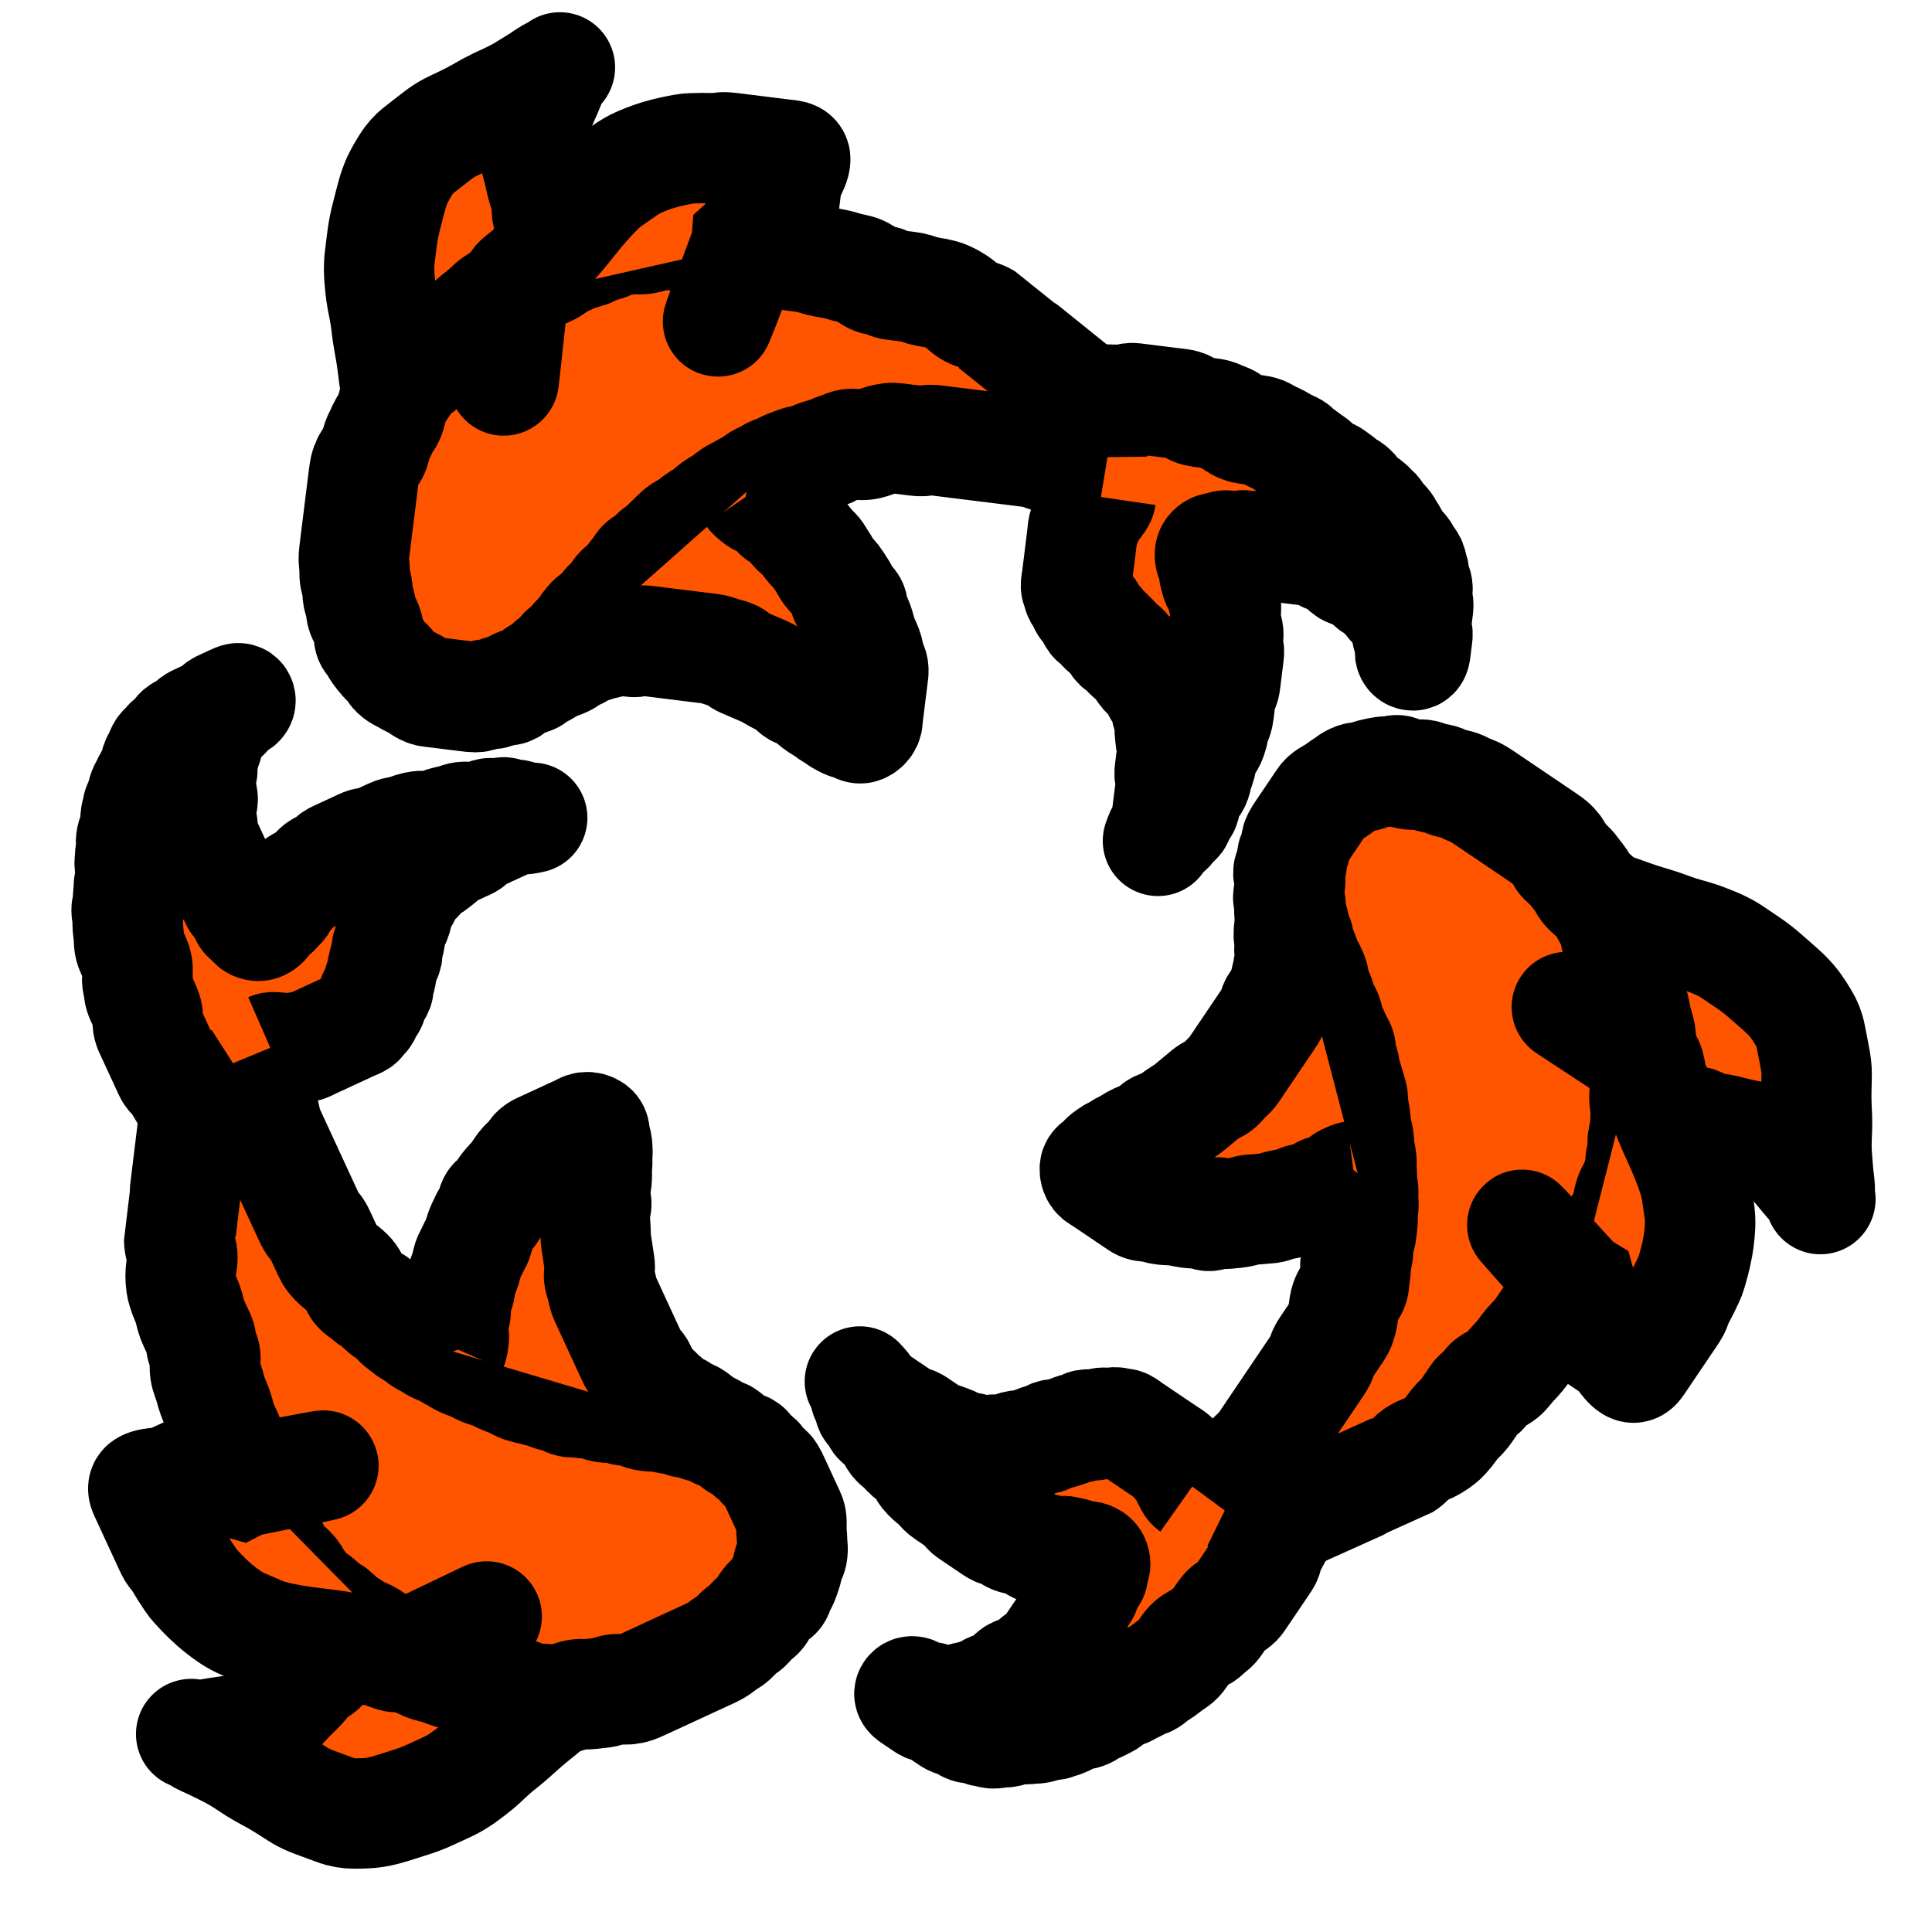 <svg viewBox="0 0 700 700" xmlns="http://www.w3.org/2000/svg" xmlns:svg="http://www.w3.org/2000/svg">
 <!-- Created with SVG-edit - http://svg-edit.googlecode.com/ -->
 <g>
  <title>Layer 1</title>
  <g id="svg_41" transform="rotate(21.902 479.872,473.8) ">
   <path fill="#ff5400" stroke="#000000" stroke-width="40" stroke-dasharray="null" stroke-linejoin="null" stroke-linecap="null" id="svg_19" d="m515.677,313.609c0.688,-0.542 1.478,-0.907 2.333,-1.167c1.142,-0.347 1.824,-0.496 2.555,-0.68c0.778,-0.196 1.598,-0.398 2.448,-0.615c0.875,-0.223 2.665,-0.701 3.563,-0.959c0.896,-0.258 1.783,-0.526 2.658,-0.793c0.86,-0.263 1.698,-0.525 2.514,-0.776c0.787,-0.242 2.261,-0.68 2.943,-0.867c0.645,-0.177 1.261,-0.334 1.853,-0.481c0.57,-0.142 1.127,-0.273 1.672,-0.409c1.63,-0.409 2.183,-0.57 2.742,-0.736c1.125,-0.334 1.678,-0.513 2.752,-0.863c0.513,-0.167 1.902,-0.637 2.723,-0.9c0.805,-0.258 1.226,-0.387 2.152,-0.637c1.089,-0.293 1.719,-0.441 2.399,-0.599c1.465,-0.34 2.234,-0.5 3.013,-0.656c0.778,-0.155 1.544,-0.312 3.013,-0.528c0.679,-0.1 1.323,-0.171 1.934,-0.219c1.128,-0.088 2.158,-0.108 2.643,-0.112c1.369,-0.01 2.242,-0.003 3.111,-0.003c0.441,0 1.349,-0.002 2.822,0c0.529,0.001 1.64,0.008 2.219,0.021c0.595,0.013 1.826,0.052 3.104,0.146c0.656,0.048 1.322,0.115 2,0.191c1.397,0.156 2.117,0.253 2.853,0.347c0.753,0.096 2.314,0.295 3.124,0.396c0.825,0.102 1.663,0.205 2.508,0.321c0.85,0.117 1.7,0.243 2.544,0.393c0.839,0.149 2.475,0.508 3.262,0.729c0.772,0.216 1.518,0.46 2.24,0.719c0.702,0.252 1.377,0.52 2.023,0.79c0.624,0.261 1.782,0.778 2.316,1.027c0.992,0.462 1.885,0.914 2.297,1.147c0.787,0.445 1.86,1.181 2.515,1.736c0.666,0.564 0.982,0.881 1.637,1.525c1.044,1.028 1.401,1.399 2.152,2.149c0.385,0.385 1.169,1.168 1.565,1.565c1.199,1.199 1.6,1.598 1.994,2.003c0.789,0.811 1.186,1.217 1.919,2.081c0.736,0.867 1.076,1.328 1.733,2.276c0.333,0.481 0.656,0.978 1.305,2c0.333,0.524 1.01,1.608 1.733,2.722c0.37,0.57 0.749,1.142 1.135,1.716c0.388,0.576 0.779,1.15 1.181,1.716c1.186,1.672 1.598,2.202 1.999,2.736c0.4,0.534 0.807,1.064 1.6,2.158c0.404,0.557 1.204,1.721 1.6,2.333c0.404,0.623 0.801,1.262 1.2,1.908c0.401,0.649 0.798,1.3 1.2,1.944c0.398,0.638 1.596,2.465 2,3.035c0.396,0.559 0.798,1.101 1.2,1.629c0.398,0.522 1.199,1.54 2,2.542c0.399,0.5 0.796,0.997 1.579,1.968c0.379,0.47 1.104,1.363 1.451,1.776c0.92,1.098 1.455,1.681 1.908,2.194c0.579,0.655 1.175,1.462 1.652,2.227c0.509,0.816 1.133,1.51 1.702,2.127c0.131,0.142 -0.615,-0.471 -1.296,-0.939c-0.734,-0.505 -1.178,-0.908 -2.355,-1.29c-0.673,-0.219 -1.696,-0.341 -2.337,-0.497c-1.061,-0.259 -2.137,-0.561 -2.819,-0.764c-0.66,-0.197 -1.634,-0.507 -2.651,-0.8c-0.713,-0.205 -1.442,-0.385 -2.136,-0.6c-1.206,-0.374 -1.947,-0.914 -2.864,-1.233c-0.634,-0.221 -1.667,-0.167 -2.459,-0.167c-1.036,0 -1.836,0 -2.796,0c-0.814,0 -1.683,0 -2.578,0c-0.891,0 -1.728,0 -2.667,0c-0.948,0 -1.823,-0.048 -2.544,0.036c-1,0.117 -1.807,0.491 -2.475,0.765c-0.995,0.408 -1.819,0.687 -2.631,0.999c-1.01,0.387 -1.486,0.622 -2.308,0.957c-1.037,0.423 -1.914,0.728 -2.396,0.9c-1.022,0.364 -1.554,0.545 -2.615,0.944c-1.035,0.39 -1.993,0.793 -2.438,0.994c-0.828,0.375 -1.566,0.715 -2.664,1.383c-0.588,0.358 -1.593,0.891 -2.265,0.965c-0.933,0.102 -1.914,0.02 -2.709,0.062c-0.81,0.043 -1.765,0.521 -2.39,1.095c-0.596,0.547 -1.523,0.882 -2.3,1.325c-0.724,0.414 -1.284,1.011 -1.821,1.575c-0.557,0.584 -1.318,0.876 -1.779,1.521c-0.498,0.697 -0.919,1.58 -1.6,2.043c-0.804,0.547 -1.776,0.39 -2.733,0.603c-0.676,0.151 -1.38,0.408 -2.495,0.781l-0.229,0.7l-0.744,0.351" transform="rotate(12.138 576.831,335.607) "/>
   <path fill="#ff5400" stroke="#000000" stroke-width="40" stroke-dasharray="null" stroke-linejoin="null" stroke-linecap="null" id="svg_5" d="m544.548,505.642c-64.482,104.781 1.708,-2.14 2.08,-2.953c0.393,-0.857 0.642,-1.93 0.72,-2.568c0.086,-0.7 0.128,-1.463 0.336,-2.232c0.33,-1.222 0.8,-2.005 1.287,-2.797c0.248,-0.404 0.803,-1.184 1.537,-2.4c0.477,-0.79 0.691,-1.192 1.075,-2c0.376,-0.792 0.846,-1.994 1.085,-2.809c0.242,-0.827 0.344,-1.258 0.475,-2.162c0.213,-1.466 0.207,-1.996 0.261,-3.069c0.027,-0.539 0.069,-1.598 0.109,-2.107c0.112,-1.391 0.266,-2.187 0.416,-2.912c0.212,-1.024 0.393,-2.062 0.443,-2.794c0.051,-0.746 0.056,-2.262 0.057,-2.926c0.001,-0.664 -0,-1.611 0,-2.22c0.001,-1.199 -0.052,-2.069 0.085,-2.831c0.176,-0.977 0.827,-1.758 0.91,-2.528c0.097,-0.895 -0.053,-1.649 0.009,-2.645c0.054,-0.874 0.485,-1.937 0.848,-2.569c0.412,-0.718 0.889,-1.476 1.09,-1.894c0.612,-1.276 0.816,-2.216 0.891,-2.687c0.151,-0.944 0.205,-1.895 0.248,-2.363c0.125,-1.364 0.273,-2.236 0.419,-3.105c0.149,-0.889 0.245,-1.346 0.379,-2.822c0.048,-0.524 0.095,-1.608 0.121,-2.157c0.052,-1.095 0.046,-1.636 0.221,-3.157c0.108,-0.936 0.207,-1.381 0.353,-2.258c0.145,-0.867 0.31,-2.206 0.34,-2.669c0.061,-0.941 0.079,-1.891 0.084,-2.832c0.005,-0.917 -0.005,-1.8 0.012,-2.659c0.017,-0.851 0.053,-1.712 0.211,-3.047c0.055,-0.465 0.205,-1.414 0.279,-1.899c0.149,-0.983 0.34,-2.479 0.378,-2.979c0.077,-0.999 0.094,-1.5 0.111,-2.5c0.017,-1 0.011,-2 0.011,-3c0,-0.5 0,-1.5 0,-2.5c0,-0.5 -0.002,-2 0.001,-2.497c0.006,-0.981 0.01,-1.932 0.084,-2.832c0.102,-1.231 0.265,-1.961 0.415,-2.65c0.145,-0.669 0.393,-2.041 0.443,-2.769c0.05,-0.73 0.055,-1.442 0.057,-2.709c0.001,-0.771 0,-1.64 0,-2.647c0,-0.853 0,-1.817 0,-2.61c0,-0.776 0,-1.817 0,-2.591c0,-0.965 0,-1.736 0,-2.597c0,-1.199 0,-1.808 0,-2.755c0,-1.009 0.009,-1.727 -0.011,-2.468c-0.03,-1.123 -0.134,-2.212 -0.276,-2.891c-0.139,-0.663 -0.458,-1.644 -0.88,-2.651c-0.304,-0.724 -0.664,-1.463 -0.972,-2.244c-0.309,-0.784 -0.639,-1.986 -0.751,-2.785c-0.11,-0.781 -0.123,-1.552 -0.277,-2.638c-0.097,-0.686 -0.351,-1.668 -0.538,-2.319c-0.291,-1.015 -0.485,-1.734 -0.706,-2.462c-0.329,-1.081 -0.732,-2.066 -1.072,-2.615c-0.465,-0.75 -1.045,-1.329 -1.412,-2.375c-0.29,-0.829 -0.529,-1.827 -0.815,-2.344c-0.447,-0.807 -1.14,-1.706 -1.654,-2.401c-0.449,-0.608 -0.843,-1.417 -1.136,-2.171c-0.308,-0.794 -0.683,-1.804 -1.021,-2.479c-0.346,-0.693 -0.962,-1.685 -1.304,-2.225c-0.521,-0.823 -1.003,-1.611 -1.426,-2.322c-0.405,-0.681 -1.073,-1.626 -1.516,-2.137c-0.719,-0.828 -1.256,-1.339 -1.899,-2.149c-0.55,-0.694 -0.938,-1.398 -1.5,-2.333c-0.314,-0.522 -0.862,-1.363 -1.295,-1.938c-0.686,-0.911 -1.22,-1.497 -1.764,-2.095c-0.547,-0.602 -1.109,-1.185 -1.853,-2.1c-0.476,-0.586 -0.889,-1.188 -1.52,-2.015c-0.591,-0.773 -1.228,-1.488 -1.673,-2.019c-0.505,-0.602 -1.372,-1.751 -1.697,-2.203c-0.342,-0.474 -1.049,-1.466 -1.416,-1.963c-0.364,-0.493 -1.438,-1.844 -1.793,-2.216c-0.647,-0.678 -1.299,-1.225 -1.917,-1.725c-0.902,-0.73 -1.509,-1.239 -2.094,-1.786c-0.58,-0.543 -1.123,-1.093 -1.889,-1.853c-0.694,-0.688 -1.361,-1.333 -2.088,-1.922c-0.768,-0.622 -1.342,-0.988 -1.823,-1.457c-0.929,-0.905 -1.161,-1.518 -1.66,-2.282c-0.63,-0.964 -1.358,-1.458 -1.87,-1.761c-0.795,-0.471 -1.587,-1.016 -2.243,-1.761c-0.446,-0.507 -1.22,-1.586 -1.639,-2.053c-0.616,-0.686 -1.089,-1.113 -1.931,-1.685c-0.939,-0.637 -1.646,-0.969 -2.247,-1.4c-0.782,-0.561 -1.188,-1.486 -1.756,-2.115c-0.672,-0.743 -1.389,-0.829 -2.311,-1.238c-0.867,-0.385 -1.498,-0.906 -2.029,-1.494c-0.828,-0.916 -1.365,-1.448 -2,-1.957c-0.638,-0.512 -1.232,-1.014 -2.271,-1.543c-0.671,-0.342 -1.599,-0.692 -2.325,-1.115c-0.551,-0.321 -1.721,-0.988 -2.328,-1.253c-0.89,-0.389 -1.498,-0.588 -2.7,-0.985c-0.603,-0.199 -1.531,-0.487 -2.185,-0.615c-1.03,-0.201 -1.769,-0.222 -2.515,-0.306c-1.119,-0.126 -2.188,-0.4 -2.847,-0.689c-0.662,-0.29 -1.287,-0.684 -2.319,-1.124c-1.064,-0.453 -1.813,-0.643 -2.523,-0.862c-0.978,-0.301 -1.792,-0.637 -2.56,-0.869c-1.068,-0.322 -1.72,-0.341 -2.77,-0.457c-0.732,-0.081 -1.824,-0.282 -2.494,-0.548c-0.662,-0.263 -1.568,-0.807 -2.485,-1.264c-0.594,-0.296 -1.513,-0.657 -2.157,-0.805c-1.35,-0.309 -2.091,-0.314 -2.822,-0.341c-0.711,-0.026 -1.978,-0.021 -2.77,-0.021c-0.756,0 -1.894,0 -2.565,0c-0.727,0 -1.495,0 -2.686,0c-0.8,0 -1.6,0 -2.4,0c-0.8,0 -2,0 -2.796,0c-0.784,0 -1.919,0 -2.983,0c-0.664,0 -1.611,0 -2.22,0c-1.203,0 -2.122,0 -2.758,0c-1.364,0 -2.091,0 -2.822,0c-0.711,0 -1.978,0 -2.77,0c-0.756,0 -1.894,-0.005 -2.561,0.004c-0.711,0.01 -1.813,0.045 -2.869,0.217c-0.668,0.109 -1.607,0.372 -2.22,0.495c-1.196,0.239 -1.818,0.228 -2.758,0.394c-1.018,0.179 -1.729,0.453 -2.468,0.741c-0.752,0.293 -1.472,0.652 -2.889,0.981c-0.643,0.15 -1.6,0.208 -2.485,0.501c-0.925,0.306 -1.488,0.693 -2.1,0.961c-1.178,0.515 -2.094,0.631 -2.664,0.756c-1.08,0.238 -1.789,0.646 -2.425,1.135c-0.824,0.632 -1.604,1.19 -2.211,1.51c-0.991,0.523 -1.598,0.87 -2.767,1.138c-0.77,0.176 -1.64,0.057 -2.5,0.5c-0.76,0.391 -1.009,1.096 -1.817,1.781c-0.639,0.542 -1.518,0.958 -2.141,1.521c-0.725,0.655 -1.201,1.188 -1.891,1.88c-0.728,0.73 -1.187,1.231 -1.789,2.137c-0.459,0.691 -1.017,1.327 -1.716,1.868c-0.58,0.449 -1.394,1.234 -1.758,1.73c-0.533,0.726 -1.041,1.784 -1.27,2.498c-0.294,0.918 -0.671,1.708 -1.052,2.673c-0.208,0.528 -0.48,1.361 -0.9,2.412c-0.286,0.715 -0.707,1.558 -1.1,2.367c-0.387,0.796 -0.78,1.794 -0.864,2.589c-0.077,0.722 -0.036,1.711 -0.036,2.696c0,0.725 0,1.715 0,2.515c0,1 0,1.789 0,2.833c0,0.828 0,1.71 0,2.428c0,0.79 0,1.817 0,2.76c0,0.748 -0.007,1.946 0.011,2.619c0.017,0.674 0.08,1.889 0.425,2.673c0.302,0.685 0.874,1.691 1.043,2.208c0.258,0.789 0.411,2.036 0.582,2.668c0.282,1.043 0.858,1.565 1.371,2.411c0.463,0.764 0.53,1.6 0.568,2.6c0.029,0.759 0.602,1.551 1.351,1.906c0.808,0.382 1.246,1.112 1.748,2.095c0.305,0.597 0.7,1.4 1.1,2.2c0.4,0.8 0.745,1.632 1.211,2.379c0.426,0.683 1.519,1.012 2.02,1.475c0.687,0.634 0.431,1.659 1.233,2.604c0.505,0.595 1.368,0.771 2.193,1.243c0.652,0.373 1.464,1.221 1.968,1.725c0.522,0.522 1.211,1.391 1.87,1.813c0.828,0.531 1.751,0.772 2.305,1.528c0.462,0.631 0.922,1.42 1.769,1.949c0.716,0.447 1.321,0.572 2.309,1.205c0.716,0.459 1.288,1.065 2.121,1.657c0.581,0.413 1.403,0.814 2.201,1.223c0.838,0.429 1.772,0.955 2.281,1.284c0.807,0.52 1.367,0.859 2.175,1.715c0.523,0.553 0.958,1.394 1.8,2.043c0.517,0.399 1.556,0.833 2.343,1.278c0.611,0.346 1.4,0.963 2,1.479c0.6,0.516 1.386,1.139 2.2,1.589c0.787,0.435 1.619,0.79 2.2,1.168c1.036,0.673 1.582,1.24 2.115,1.759c0.746,0.727 1.337,1.262 2.249,1.805c0.584,0.348 1.244,0.663 2.184,1.195c0.795,0.45 1.502,1.014 2.385,1.484c0.653,0.348 1.517,0.55 2.333,1.333c0.617,0.592 0.757,1.222 1.301,1.899c0.71,0.882 1.569,1.242 2.084,1.573c1.063,0.685 1.495,1.196 2.138,1.944c0.412,0.48 1.202,1.293 1.811,1.73c0.986,0.707 1.603,1.179 2.236,1.731c0.449,0.392 1.45,1.188 1.989,1.6c0.552,0.422 1.623,1.342 2.088,1.872c0.455,0.519 0.997,1.329 1.665,2.175c0.521,0.66 0.994,1.108 1.789,1.912c0.485,0.49 1.018,0.985 1.899,2.064c0.382,0.468 0.792,1.179 1.301,1.765c0.744,0.856 1.564,1.409 2.084,1.859c0.799,0.69 1.276,1.216 1.927,2.043c0.425,0.54 1.212,1.586 1.621,2.043c0.588,0.657 1.405,1.452 1.995,2.057c0.387,0.397 0.955,0.975 1.652,2c0.399,0.586 0.911,1.407 1.567,2.189c0.469,0.559 0.96,1.363 1.405,2.078c0.59,0.948 1.19,1.492 1.482,1.809c0.596,0.649 1.253,1.206 1.96,2.269c0.503,0.757 0.914,1.535 1.524,2.265c0.655,0.784 1.073,1.381 1.404,1.989c0.536,0.986 0.868,1.805 1.411,2.633c0.382,0.583 0.908,1.208 1.483,2.217c0.346,0.607 0.658,1.236 1.184,2.283c0.383,0.762 0.814,1.519 1.049,2.269c0.305,0.973 0.203,1.797 0.646,2.649c0.41,0.789 1.137,1.511 1.464,2.031c0.546,0.869 1.022,1.879 1.289,2.597c0.263,0.708 0.31,1.465 0.885,2.453c0.476,0.818 1.115,1.324 1.521,2.229c0.245,0.547 0.796,1.74 1.127,2.333c0.327,0.586 0.886,1.384 1.181,2.418c0.234,0.82 0.169,1.804 0.171,2.656c0.001,0.803 -0.013,1.602 0.171,2.519c0.21,1.048 0.527,1.765 0.85,2.491c0.319,0.716 0.819,1.684 1.222,2.511c0.352,0.722 0.775,1.67 1.053,2.462c0.286,0.816 0.57,1.876 0.647,2.59c0.092,0.849 0.057,1.858 0.057,2.693c0,0.931 0,1.73 0,2.647c0,0.689 -0.006,1.86 0.004,2.714c0.01,0.862 -0.019,1.694 0.162,2.737c0.134,0.767 0.547,1.565 0.712,2.652c0.109,0.72 0.107,1.515 0.117,2.304c0.013,1.044 0.005,2.009 0.005,2.621c0,1.075 0,1.809 0,2.631c0,0.862 0,2.125 0,2.889c0,0.708 0,1.718 0,2.736c0,0.717 0,1.459 0,2.581c0,1.086 0,1.767 0,2.732c0,0.616 0,1.821 0,2.425c0,0.931 0,1.581 0,2.979c0,0.741 0,1.491 0,2.232c0,1.063 0,2.059 0,2.709c0,1.341 0,2.063 0,2.832c0,0.825 0.001,1.715 0,2.676c-0.001,1.032 0.003,1.563 -0.021,2.625c-0.012,0.519 -0,1.512 -0.201,2.756c-0.155,0.962 -0.488,1.712 -0.657,2.707c-0.136,0.797 -0.119,1.626 -0.121,2.657c-0.002,0.88 0.017,1.755 0,2.617c-0.018,0.905 -0.44,1.701 -1.1,2.405c-0.467,0.498 -0.835,1.432 -1.253,2.2c-0.458,0.841 -1.089,1.395 -1.526,2.143c-0.382,0.654 -0.295,1.789 -0.923,2.271c-0.703,0.539 -1.389,1.143 -1.699,1.787c-0.485,1.007 -1.197,1.448 -1.699,2.071c-0.468,0.581 -0.639,1.636 -0.827,2.593c-0.161,0.822 -0.694,1.442 -1.575,1.861c-0.804,0.382 -1.315,1.175 -1.4,2.075l0,0.847" transform="rotate(12.138 474.926,421.065) "/>
   <path fill="#ff5400" stroke="#000000" stroke-width="40" stroke-dasharray="null" stroke-linejoin="null" stroke-linecap="null" id="svg_9" d="m448.454,541.667c-1,-0.021 -1.598,-0.601 -2.4,-0.975c-0.887,-0.412 -1.4,-0.826 -2.1,-1.525c-0.699,-0.698 -1.32,-1.416 -2.111,-1.5c-0.884,-0.094 -1.797,0.116 -2.689,-0.004c-0.821,-0.111 -1.469,-0.847 -2.4,-0.991c-0.854,-0.132 -1.736,-0.005 -2.7,-0.005c-0.9,0 -1.799,0 -2.661,0c-0.8,0 -1.772,0 -2.634,0c-0.905,0 -1.804,0 -2.704,0c-0.9,0 -1.8,0 -2.7,0c-0.9,0 -1.7,0 -2.6,0c-0.9,0 -1.711,0 -2.621,0c-0.853,0 -1.8,-0.123 -2.731,0c-0.848,0.112 -1.313,0.871 -2.147,1.001c-0.915,0.143 -1.465,0.741 -2.211,1.399c-0.724,0.638 -1.433,0.97 -2.105,1.4c-0.863,0.552 -1.151,1.341 -1.651,2.033c-0.512,0.709 -1.218,1.044 -2.154,1.388c-0.678,0.25 -1.482,0.867 -1.679,1.779c-0.15,0.693 -0.745,1.259 -1.352,1.757c-0.814,0.669 -1.198,1.444 -1.748,2.222c-0.501,0.708 -1.066,1.355 -1.553,2.022c-0.521,0.713 -1.158,1.535 -1.937,2.003c-0.779,0.469 -1.302,1.094 -1.411,1.996c-0.097,0.799 -0.68,1.559 -1.4,1.985c-0.72,0.426 -1.166,1.223 -1.7,1.993c-0.437,0.631 -0.763,1.6 -1.266,2.326c-0.365,0.526 -1.409,1.175 -1.895,1.542c-0.799,0.603 -1.587,1.307 -2.053,1.837c-0.464,0.528 -1.062,1.379 -1.685,2.149c-0.582,0.72 -1.166,1.362 -2,2c-0.574,0.439 -1.378,0.812 -2.115,1.367c-0.612,0.461 -1.245,1.22 -1.803,1.999c-0.5,0.699 -1.321,0.756 -2.283,1.023c-0.798,0.221 -1.639,0.59 -2.426,0.804c-0.866,0.236 -1.551,0.582 -2.493,1.173c-0.58,0.364 -1.644,0.691 -2.248,0.749c-1.027,0.097 -1.757,0.101 -2.811,0.274c-0.664,0.109 -1.566,0.393 -2.655,0.612c-0.696,0.14 -1.482,0.413 -2.335,0.883c-0.782,0.43 -1.81,0.284 -2.665,0.284c-0.813,0 -1.651,0 -2.514,0c-1.027,0 -1.974,0 -2.673,0c-0.979,0 -1.788,-0.056 -2.579,0.085c-1.019,0.182 -1.781,0.647 -2.8,0.829c-0.791,0.142 -1.8,0.085 -2.6,0.085c-1,0 -1.789,0 -2.515,0c-0.965,0 -1.896,0 -2.806,0c-0.818,0 -1.766,0 -2.532,0c-0.907,0 -2.004,0 -2.761,0c-0.869,0 -1.733,0.001 -2.749,0c-0.835,-0.001 -1.417,-0.534 -2.083,-0.975c-0.758,-0.502 -1.516,-0.643 -2.532,-0.904c-0.88,-0.226 -1.579,-0.358 -0.738,-0.12c0.78,0.221 1.267,0.939 2.016,1.351c0.839,0.462 1.422,0.985 2.033,1.647c0.568,0.616 1.541,0.711 2.362,1.053c0.843,0.35 1.003,1.501 1.666,1.89c0.829,0.486 1.86,-0.05 2.617,0.279c0.793,0.344 1.365,1.309 2.188,1.612c0.794,0.292 1.812,0.167 2.632,0.167c0.901,0 1.748,-0.061 2.685,0.285c0.716,0.265 1.482,0.831 2.141,1.315c0.846,0.62 1.391,0.971 2.541,1.233c0.779,0.177 1.646,0.172 2.235,0.251c1.205,0.16 1.793,0.365 2.699,0.563c1.193,0.262 1.795,0.314 2.664,0.342c1.069,0.034 2.005,-0.026 2.631,0.068c1.017,0.152 1.784,0.529 2.723,1.143c0.589,0.385 1.373,0.827 2.248,1.095c0.669,0.205 1.383,0.391 2.812,0.583c0.662,0.089 1.613,0.126 2.22,0.205c1.205,0.158 1.777,0.353 2.587,0.563c1.205,0.313 1.982,0.352 2.782,0.353c0.981,0.001 1.899,0 2.811,0c0.843,0 1.755,-0.022 2.683,0.011c0.791,0.028 1.822,0.195 2.503,0.415c0.841,0.271 1.844,0.537 2.508,0.564c1.061,0.042 2.029,0.011 2.707,0.011c0.658,0 1.967,0 2.661,0c1.128,0 1.86,0 2.592,0c1.096,0 1.968,0 2.868,0c0.9,0 1.778,-0.105 2.462,-0.5c0.91,-0.525 1.698,-0.478 2.489,-0.495c1.026,-0.023 1.934,0.024 2.547,-0.09c1.024,-0.19 1.851,-0.638 2.823,-1.014c0.788,-0.305 1.556,-0.598 2.436,-0.779c0.825,-0.169 1.685,-0.114 2.685,-0.122c0.698,-0.005 1.664,0.016 2.458,-0.521c0.73,-0.493 1.512,-0.988 2.233,-1.194c0.938,-0.267 1.95,-0.195 2.653,-0.371c0.966,-0.241 1.658,-0.747 2.052,-1.729c0.328,-0.819 0.897,-0.988 1.761,-1.242c0.877,-0.258 1.602,-0.866 2.503,-0.944c0.77,-0.067 1.812,-0.329 2.547,-0.609c0.931,-0.356 1.407,-1.061 2.303,-1.385c0.891,-0.322 1.884,-0.407 2.662,0.081c0.74,0.464 1.243,1.196 1.285,2.081c0.04,0.832 0.483,1.44 0.915,2.119c0.492,0.774 0.085,1.799 0.085,2.715c0,0.8 -0.44,1.809 0,2.643c0.325,0.616 0.998,1.062 1,1.957c0.002,0.9 -0,1.714 0,2.456c0.001,0.995 -0.034,1.929 0.057,2.529c0.185,1.213 0.914,1.771 0.943,2.715c0.027,0.902 0,1.671 0,2.705c0,0.744 0,1.661 0,2.609c0,0.871 0,1.596 0,2.585c0,0.964 0,1.914 0,2.752c0,0.909 0,1.565 0,2.637c0,0.911 0,1.821 0,2.732c0,0.679 0.085,1.809 -0.085,2.563c-0.182,0.803 -0.641,1.569 -1.015,2.537c-0.308,0.797 -0.528,1.34 -0.779,2.657c-0.129,0.68 -0.111,1.552 -0.488,2.526c-0.255,0.659 -0.964,1.565 -1.4,2.081c-0.469,0.554 -1.066,1.054 -1.733,2.315c-0.303,0.572 -0.436,1.483 -0.581,2.315c-0.176,1.006 -0.491,1.667 -0.752,2.852c-0.17,0.773 -0.084,1.673 -0.667,2.5c-0.44,0.626 -1.35,0.804 -2,1.5c-0.527,0.565 -0.581,1.724 -1.111,2.423c-0.514,0.678 -1.12,1.21 -1.591,2.177c-0.342,0.702 -0.556,1.556 -1.447,2.066c-0.712,0.408 -1.359,0.897 -1.873,1.688c-0.538,0.829 -0.95,1.518 -1.365,1.995c-0.695,0.8 -1.52,1.178 -2.314,1.584c-0.78,0.399 -1.63,0.904 -2.3,1.4c-0.818,0.605 -1.505,1.024 -2.101,1.215c-0.978,0.312 -1.848,0.3 -2.799,0.853c-0.639,0.372 -1.142,1.021 -2.196,1.318c-0.891,0.251 -1.863,0.114 -2.762,0.114c-0.841,0.001 -1.757,0.362 -1.643,1.296c0.09,0.733 1.1,0.705 1.975,0.705c0.827,0 1.74,0 2.636,0c0.869,0 1.825,0.001 2.689,0c0.9,-0.001 1.724,-0.335 2.415,-0.716c0.766,-0.422 1.769,-0.284 2.46,-0.284c1.073,0 1.992,0 2.661,0c0.765,0 1.953,0.008 2.679,0c0.986,-0.01 1.801,-0.235 2.66,-0.575c0.799,-0.316 1.709,-0.425 2.651,-0.425c0.691,-0 1.79,0.015 2.575,-0.425c0.727,-0.408 1.567,-0.795 2.2,-1.149c0.861,-0.482 1.846,-0.272 2.622,-0.647c0.746,-0.36 1.458,-0.648 2.183,-0.889c1.039,-0.345 1.581,-0.905 2.429,-1.723c0.545,-0.527 1.338,-1.159 1.981,-1.567c0.621,-0.393 1.095,-1.265 1.621,-2c0.562,-0.784 1.177,-1.234 2.049,-1.801c0.523,-0.34 1.523,-0.955 2.115,-1.451c0.609,-0.511 1.397,-1.185 1.995,-1.595c0.744,-0.51 1.488,-1.259 1.994,-1.891c0.576,-0.72 1.215,-1.288 1.632,-1.961c0.445,-0.718 1.427,-0.949 1.888,-1.662c0.466,-0.72 1.111,-1.421 1.723,-2.238c0.436,-0.581 0.755,-1.201 1.267,-2.2c0.399,-0.78 0.865,-1.662 1.4,-2.279c0.565,-0.653 1.239,-1.184 1.9,-1.932c0.64,-0.723 1.038,-1.394 1.315,-2.105c0.374,-0.96 0.723,-1.809 1.136,-2.309c0.575,-0.696 1.002,-1.579 1.435,-2.377c0.353,-0.652 0.933,-1.558 1.194,-2.297c0.255,-0.725 0.448,-1.87 0.69,-2.468c0.439,-1.084 0.835,-1.543 1.348,-2.264c0.579,-0.813 1.214,-1.555 1.583,-2.31c0.333,-0.682 0.692,-1.611 1.289,-2.371c0.521,-0.663 0.633,-1.539 1.054,-2.287c0.484,-0.86 1.123,-1.366 1.671,-2.2c0.38,-0.579 0.718,-1.6 0.861,-2.389c0.19,-1.044 0.595,-1.705 1.025,-2.544c0.34,-0.662 0.603,-1.487 0.8,-2.069c0.405,-1.194 0.692,-2.079 0.9,-2.64c0.386,-1.041 0.826,-1.943 1.015,-2.641c0.267,-0.984 0.274,-1.816 0.284,-2.632c0.013,-0.999 -0.011,-1.873 0.001,-2.884c0.01,-0.821 0.037,-1.496 0.286,-2.485c0.214,-0.847 0.437,-1.438 1.035,-2.615c0.308,-0.606 0.847,-1.449 1.109,-2.015c0.453,-0.977 0.521,-1.89 0.791,-2.885c0.227,-0.837 0.554,-1.475 0.693,-2.484c0.112,-0.811 0.085,-1.632 0.085,-2.632c0.001,-0.909 -0.013,-1.851 0.004,-2.637c0.018,-0.822 0.118,-1.894 0.353,-2.59c0.294,-0.873 0.784,-1.639 1.122,-2.457c0.405,-0.981 0.502,-1.789 0.519,-2.515c0.026,-1.074 0.001,-1.896 0.001,-2.807c0,-0.818 0,-1.847 0,-2.7c0,-0.958 0,-1.778 0,-2.622c0,-0.968 0,-1.857 0,-2.757c0,-0.905 0,-1.767 0,-2.6c0,-0.978 0,-1.799 0,-2.643c0,-0.968 0.053,-1.892 -0.353,-2.657c-0.448,-0.846 -0.647,-1.616 -0.733,-2.416l-0.793,-0.505l-0.121,-0.879l0.668,-0.468" transform="rotate(12.138 406.412,599.139) "/>
   <path fill="#ff5400" stroke="#000000" stroke-width="40" stroke-dasharray="null" stroke-linejoin="null" stroke-linecap="null" id="svg_22" d="m539.896,348.068c-69.858,1.54 3.463,0.101 4.166,0.361c0.856,0.317 1.828,0.772 2.253,1.139c0.771,0.665 1.282,1.202 2.064,1.979c0.714,0.71 1.151,1.164 1.851,1.765c0.722,0.621 1.276,1.022 2.235,1.637c0.354,0.227 1.58,0.933 2.045,1.185c0.987,0.536 1.504,0.799 2.524,1.353c0.498,0.27 1.85,1.051 2.227,1.304c0.692,0.464 1.32,0.971 2.01,1.488c1.264,0.948 1.802,1.3 2.383,1.686c0.62,0.412 1.275,0.835 1.954,1.267c0.692,0.441 1.392,0.88 2.09,1.312c1.346,0.836 1.984,1.224 2.599,1.601c0.6,0.369 1.197,0.731 2.397,1.488c0.626,0.395 1.279,0.809 2.685,1.744c0.776,0.515 1.588,1.069 2.425,1.653c0.86,0.6 1.724,1.217 2.579,1.851c0.846,0.628 1.679,1.237 3.163,2.496c0.681,0.578 1.294,1.155 1.857,1.714c0.533,0.53 1.021,1.053 1.479,1.562c0.44,0.488 0.851,0.974 1.664,1.891c0.397,0.448 0.798,0.883 1.196,1.314c0.394,0.427 0.786,0.851 1.168,1.278c0.381,0.425 0.782,0.835 1.815,2.196c0.347,0.457 0.99,1.422 1.301,1.92c0.314,0.502 0.926,1.541 1.521,2.625c0.304,0.553 0.61,1.118 1.2,2.301c0.305,0.613 0.604,1.249 0.9,1.908c0.305,0.679 0.904,2.122 1.199,2.887c0.301,0.78 0.59,1.571 0.869,2.359c0.273,0.772 0.527,1.52 0.76,2.234c0.218,0.664 0.729,2.267 0.905,3.009c0.195,0.824 0.332,1.968 0.451,2.757c0.068,0.45 0.22,1.418 0.363,2.428c0.071,0.499 0.236,1.884 0.3,2.673c0.056,0.692 0.085,1.598 0.337,2.593c0.242,0.958 0.567,2.014 0.631,2.652c0.069,0.69 0.083,1.782 0.085,2.864c0.001,0.679 0,1.604 0,2.395c0,0.962 0,1.939 0,2.772c0,0.979 0,1.799 0,2.7c0,0.821 0,1.784 0,2.647c0,0.9 0,1.819 0,2.694c0,0.645 0,1.642 0,2.458c0,0.816 0,2.038 0,2.838c0,0.905 0.004,1.863 0,2.547c-0.005,0.929 -0.197,1.992 -1.1,2.115c-0.892,0.121 -1.722,-0.028 -2.671,-0.285c-0.778,-0.211 -1.337,-0.424 -2.53,-0.815c-0.604,-0.198 -1.531,-0.487 -2.185,-0.615c-1.03,-0.201 -2.15,-0.257 -2.925,-0.275c-0.79,-0.018 -1.989,-0.011 -2.78,-0.011c-0.767,0 -1.495,0 -2.476,0c-1.051,0 -1.865,0.174 -2.812,-0.021c-0.867,-0.178 -1.776,-0.532 -2.354,-1.312c-0.409,-0.552 -0.778,-1.363 -1.131,-2.103c-0.411,-0.861 -0.619,-1.391 -1.369,-1.897c-0.606,-0.409 -1.244,-1.018 -1.668,-1.952c-0.349,-0.768 -0.737,-1.435 -1.651,-1.662c-0.848,-0.21 -1.615,-0.608 -2.431,-1.051c-0.773,-0.42 -72.267,-18.043 -2.116,-1.287l-0.6,-0.516l-1.382,0.065" transform="rotate(12.138 556.646,395.912) "/>
   <path fill="#ff5400" stroke="#000000" stroke-width="40" stroke-dasharray="null" stroke-linejoin="null" stroke-linecap="null" id="svg_10" d="m401.763,351.423c0.851,0.861 1.415,1.283 1.895,2.256c0.373,0.757 0.665,1.802 0.977,2.43c0.338,0.679 0.689,1.375 1.328,2.27c0.554,0.776 1.176,1.274 2.039,1.938c0.668,0.514 0.592,1.369 1.047,2.219c0.374,0.698 1.406,0.966 1.815,1.772c0.408,0.805 0.517,1.528 0.785,2.234c0.407,1.07 0.768,1.716 1.253,2.633c0.295,0.558 0.729,1.79 0.876,2.4c0.235,0.972 0.829,1.705 1.281,2.499c0.384,0.675 0.676,1.589 0.704,2.549c0.029,0.965 0,1.799 0,2.632c0,0.828 -0.032,1.711 0.021,2.667c0.04,0.734 0.421,1.659 0.695,2.468c0.341,1.005 0.279,1.781 0.284,2.699c0.006,0.948 0,1.817 0,2.681c0,0.905 0,1.622 0,2.658c0,0.744 0,1.852 0,2.609c0,1.042 0,1.79 0,2.784c0,0.765 0,1.717 0,2.485c0,0.963 0,1.803 0,2.801c0,0.836 0,1.716 0,2.615c0,0.89 0,1.743 0,2.779c0,0.88 0.052,1.759 -0.036,2.619c-0.082,0.809 -0.321,1.669 -0.464,2.344c-0.152,0.714 -0.376,2.137 -0.452,2.797c-0.105,0.915 -0.345,2.015 -0.758,2.714c-0.286,0.484 -0.862,1.191 -1.269,2.091c-0.448,0.993 -0.612,1.742 -0.82,2.475c-0.302,1.061 -0.503,1.73 -0.801,2.708c-0.201,0.658 -0.498,1.697 -0.704,2.432c-0.214,0.764 -0.424,1.557 -0.862,2.743c-0.298,0.807 -0.659,1.6 -0.833,2c-0.348,0.8 -0.842,1.997 -1.116,2.797c-0.267,0.779 -0.471,1.546 -0.768,2.232c-0.533,1.231 -0.947,1.694 -1.463,2.362c-0.775,1.002 -1.199,1.58 -1.486,2.609c-0.222,0.794 -0.204,1.485 -0.61,2.422c-0.366,0.845 -0.775,1.392 -1.16,1.98c-0.788,1.204 -1.195,1.793 -1.561,2.399c-0.359,0.595 -0.955,1.795 -1.2,2.379c-0.338,0.804 -0.856,1.841 -1.236,2.472c-0.528,0.876 -0.776,1.61 -1.1,2.344c-0.464,1.051 -0.993,1.676 -1.3,2.526c-0.341,0.944 -0.694,1.619 -0.915,2.592c-0.192,0.844 -0.107,1.661 -0.438,2.539c-0.266,0.706 -0.85,1.789 -0.426,2.569c0.413,0.76 1.12,1.4 1.98,1.693c0.917,0.313 1.635,0.085 2.4,0.085c0.999,0 1.799,0 2.799,0c0.8,0 1.8,0 2.6,0c1,0 1.8,0 2.6,0c1,0 1.8,0 2.8,0c0.8,0 1.8,0 2.6,0c1,0 1.79,0.024 2.833,0c0.793,-0.018 1.671,-0.245 2.341,-0.611c0.973,-0.531 1.605,-1.16 2.367,-1.389c0.982,-0.296 1.741,-0.419 2.567,-0.762c0.904,-0.375 1.495,-0.713 2.37,-1.238c0.567,-0.341 1.59,-0.996 2.317,-1.375c0.762,-0.397 1.704,-0.791 2.456,-1.111c0.824,-0.35 1.257,-0.516 2.09,-0.919c1.172,-0.568 1.804,-0.991 2.596,-1.554c0.66,-0.469 1.461,-0.881 2.262,-1.056c0.997,-0.218 1.922,-0.38 2.467,-1.152c0.517,-0.734 0.591,-1.757 1.195,-2.187c0.883,-0.628 1.779,-0.584 2.571,-1.104c0.676,-0.444 1.334,-1.083 1.93,-1.557c0.66,-0.525 1.369,-1.061 2.304,-1.986c0.584,-0.577 1.059,-1.181 1.512,-1.728c0.416,-0.503 1.214,-1.313 2.021,-1.887c0.793,-0.563 1.4,-1.048 2.036,-1.596c0.924,-0.797 1.447,-1.186 1.968,-1.579c0.731,-0.551 1.499,-1.352 1.963,-2.095c0.498,-0.799 1.016,-1.293 1.812,-2.095c0.52,-0.523 1.2,-1.177 1.847,-1.857c0.532,-0.559 1.165,-1.356 1.539,-1.953c0.449,-0.717 1.038,-1.594 1.521,-2.095c0.754,-0.782 1.281,-1.299 2.093,-2.094c0.496,-0.485 1.597,-0.733 1.986,-1.479c0.405,-0.778 -0.097,-1.821 0.15,-2.48c0.379,-1.011 1.381,-0.995 2.124,-1.772c0.523,-0.547 0.598,-1.577 0.983,-2.39c0.335,-0.708 0.693,-1.562 0.831,-2.304c0.188,-1.004 0.515,-1.787 1.047,-2.574c0.504,-0.745 0.9,-1.501 1.548,-2.074l0.348,-0.652l0.062,-0.938" transform="rotate(12.138 434.827,410.463) "/>
  </g>
  <g transform="rotate(143.072 128.593,454.163) " id="svg_42">
   <path fill="#ff5400" stroke="#000000" stroke-width="40" stroke-dasharray="null" stroke-linejoin="null" stroke-linecap="null" d="m164.398,293.972c0.688,-0.542 1.478,-0.907 2.333,-1.167c1.142,-0.347 1.824,-0.496 2.555,-0.68c0.778,-0.196 1.598,-0.398 2.448,-0.615c0.875,-0.223 2.665,-0.701 3.563,-0.959c0.896,-0.258 1.783,-0.526 2.658,-0.793c0.86,-0.263 1.698,-0.525 2.514,-0.776c0.787,-0.242 2.261,-0.68 2.943,-0.867c0.645,-0.177 1.261,-0.334 1.853,-0.481c0.57,-0.142 1.127,-0.273 1.672,-0.409c1.63,-0.409 2.183,-0.57 2.742,-0.736c1.125,-0.334 1.678,-0.513 2.752,-0.863c0.513,-0.167 1.902,-0.637 2.723,-0.9c0.805,-0.258 1.226,-0.387 2.152,-0.637c1.089,-0.293 1.719,-0.441 2.399,-0.599c1.465,-0.34 2.234,-0.5 3.013,-0.656c0.778,-0.155 1.544,-0.312 3.013,-0.528c0.679,-0.1 1.323,-0.171 1.934,-0.219c1.128,-0.088 2.158,-0.108 2.643,-0.112c1.369,-0.01 2.242,-0.003 3.111,-0.003c0.441,0 1.349,-0.002 2.822,0c0.529,0.001 1.64,0.008 2.219,0.021c0.595,0.013 1.826,0.052 3.104,0.146c0.656,0.048 1.322,0.115 2,0.191c1.397,0.156 2.117,0.253 2.853,0.347c0.753,0.096 2.314,0.295 3.124,0.396c0.825,0.102 1.663,0.205 2.508,0.321c0.85,0.117 1.7,0.243 2.544,0.393c0.839,0.149 2.475,0.508 3.262,0.729c0.772,0.216 1.518,0.46 2.24,0.719c0.702,0.252 1.377,0.52 2.023,0.79c0.624,0.261 1.782,0.778 2.316,1.027c0.992,0.462 1.885,0.914 2.297,1.147c0.787,0.445 1.86,1.181 2.515,1.736c0.666,0.564 0.982,0.881 1.637,1.525c1.044,1.028 1.401,1.399 2.152,2.149c0.385,0.385 1.169,1.168 1.565,1.565c1.199,1.199 1.6,1.598 1.994,2.003c0.789,0.811 1.186,1.217 1.919,2.081c0.736,0.867 1.076,1.328 1.733,2.276c0.333,0.481 0.656,0.978 1.305,2c0.333,0.524 1.01,1.608 1.733,2.722c0.37,0.57 0.749,1.142 1.135,1.716c0.388,0.576 0.779,1.15 1.181,1.716c1.186,1.672 1.598,2.202 1.999,2.736c0.4,0.534 0.807,1.064 1.6,2.158c0.404,0.557 1.204,1.721 1.6,2.333c0.404,0.623 0.801,1.262 1.2,1.908c0.401,0.649 0.798,1.3 1.2,1.944c0.398,0.638 1.596,2.465 2,3.035c0.396,0.559 0.798,1.101 1.2,1.629c0.398,0.522 1.199,1.54 2,2.542c0.399,0.5 0.796,0.997 1.579,1.968c0.379,0.47 1.104,1.363 1.451,1.776c0.92,1.098 1.455,1.681 1.908,2.194c0.579,0.655 1.175,1.462 1.652,2.227c0.509,0.816 1.133,1.51 1.702,2.127c0.131,0.142 -0.615,-0.471 -1.296,-0.939c-0.734,-0.505 -1.178,-0.908 -2.355,-1.29c-0.673,-0.219 -1.696,-0.341 -2.337,-0.497c-1.061,-0.259 -2.137,-0.561 -2.819,-0.764c-0.66,-0.197 -1.634,-0.507 -2.651,-0.8c-0.713,-0.205 -1.442,-0.385 -2.136,-0.6c-1.206,-0.374 -1.947,-0.914 -2.864,-1.233c-0.634,-0.221 -1.667,-0.167 -2.459,-0.167c-1.036,0 -1.836,0 -2.796,0c-0.814,0 -1.683,0 -2.578,0c-0.891,0 -1.728,0 -2.667,0c-0.948,0 -1.823,-0.048 -2.544,0.036c-1,0.117 -1.807,0.491 -2.475,0.765c-0.995,0.408 -1.819,0.687 -2.631,0.999c-1.01,0.387 -1.486,0.622 -2.308,0.957c-1.037,0.423 -1.914,0.728 -2.396,0.9c-1.022,0.364 -1.554,0.545 -2.615,0.944c-1.035,0.39 -1.993,0.793 -2.438,0.994c-0.828,0.375 -1.566,0.715 -2.664,1.383c-0.588,0.358 -1.593,0.891 -2.265,0.965c-0.933,0.102 -1.914,0.02 -2.709,0.062c-0.81,0.043 -1.765,0.521 -2.39,1.095c-0.596,0.547 -1.523,0.882 -2.3,1.325c-0.724,0.414 -1.284,1.011 -1.821,1.575c-0.557,0.584 -1.318,0.876 -1.779,1.521c-0.498,0.697 -0.919,1.58 -1.6,2.043c-0.804,0.547 -1.776,0.39 -2.733,0.603c-0.676,0.151 -1.38,0.408 -2.495,0.781l-0.229,0.7l-0.744,0.351" transform="rotate(12.138 225.551,315.97) " id="svg_43"/>
   <path fill="#ff5400" stroke="#000000" stroke-width="40" stroke-dasharray="null" stroke-linejoin="null" stroke-linecap="null" d="m193.268,486.005c-64.482,104.781 1.708,-2.14 2.08,-2.953c0.393,-0.857 0.642,-1.93 0.72,-2.568c0.086,-0.7 0.128,-1.463 0.336,-2.232c0.33,-1.222 0.8,-2.005 1.287,-2.797c0.248,-0.404 0.803,-1.184 1.537,-2.4c0.477,-0.79 0.691,-1.192 1.075,-2c0.376,-0.792 0.846,-1.994 1.085,-2.809c0.242,-0.827 0.344,-1.258 0.475,-2.162c0.213,-1.466 0.207,-1.996 0.261,-3.069c0.027,-0.539 0.069,-1.598 0.109,-2.107c0.112,-1.391 0.266,-2.187 0.416,-2.912c0.212,-1.024 0.393,-2.062 0.443,-2.794c0.051,-0.746 0.056,-2.262 0.057,-2.926c0.001,-0.664 -0,-1.611 0,-2.22c0.001,-1.199 -0.052,-2.069 0.085,-2.831c0.176,-0.977 0.827,-1.758 0.91,-2.528c0.097,-0.895 -0.053,-1.649 0.009,-2.645c0.054,-0.874 0.485,-1.937 0.848,-2.569c0.412,-0.718 0.889,-1.476 1.09,-1.894c0.612,-1.276 0.816,-2.216 0.891,-2.687c0.151,-0.944 0.205,-1.895 0.248,-2.363c0.125,-1.364 0.273,-2.236 0.419,-3.105c0.149,-0.889 0.245,-1.346 0.379,-2.822c0.048,-0.524 0.095,-1.608 0.121,-2.157c0.052,-1.095 0.046,-1.636 0.221,-3.157c0.108,-0.936 0.207,-1.381 0.353,-2.258c0.145,-0.867 0.31,-2.206 0.34,-2.669c0.061,-0.941 0.079,-1.891 0.084,-2.832c0.005,-0.917 -0.005,-1.8 0.012,-2.659c0.017,-0.851 0.053,-1.712 0.211,-3.047c0.055,-0.465 0.205,-1.414 0.279,-1.899c0.149,-0.983 0.34,-2.479 0.378,-2.979c0.077,-0.999 0.094,-1.5 0.111,-2.5c0.017,-1 0.011,-2 0.011,-3c0,-0.5 0,-1.5 0,-2.5c0,-0.5 -0.002,-2 0.001,-2.497c0.006,-0.981 0.01,-1.932 0.084,-2.832c0.102,-1.231 0.265,-1.961 0.415,-2.65c0.145,-0.669 0.393,-2.041 0.443,-2.769c0.05,-0.73 0.055,-1.442 0.057,-2.709c0.001,-0.771 0,-1.64 0,-2.647c0,-0.853 0,-1.817 0,-2.61c0,-0.776 0,-1.817 0,-2.591c0,-0.965 0,-1.736 0,-2.597c0,-1.199 0,-1.808 0,-2.755c0,-1.009 0.009,-1.727 -0.011,-2.468c-0.03,-1.123 -0.134,-2.212 -0.276,-2.891c-0.139,-0.663 -0.458,-1.644 -0.88,-2.651c-0.304,-0.724 -0.664,-1.463 -0.972,-2.244c-0.309,-0.784 -0.639,-1.986 -0.751,-2.785c-0.11,-0.781 -0.123,-1.552 -0.277,-2.638c-0.097,-0.686 -0.351,-1.668 -0.538,-2.319c-0.291,-1.015 -0.485,-1.734 -0.706,-2.462c-0.329,-1.081 -0.732,-2.066 -1.072,-2.615c-0.465,-0.75 -1.045,-1.329 -1.412,-2.375c-0.29,-0.829 -0.529,-1.827 -0.815,-2.344c-0.447,-0.807 -1.14,-1.706 -1.654,-2.401c-0.449,-0.608 -0.843,-1.417 -1.136,-2.171c-0.308,-0.794 -0.683,-1.804 -1.021,-2.479c-0.346,-0.693 -0.962,-1.685 -1.304,-2.225c-0.521,-0.823 -1.003,-1.611 -1.426,-2.322c-0.405,-0.681 -1.073,-1.626 -1.516,-2.137c-0.719,-0.828 -1.256,-1.339 -1.899,-2.149c-0.55,-0.694 -0.938,-1.398 -1.5,-2.333c-0.314,-0.522 -0.862,-1.363 -1.295,-1.938c-0.686,-0.911 -1.22,-1.497 -1.764,-2.095c-0.547,-0.602 -1.109,-1.185 -1.853,-2.1c-0.476,-0.586 -0.889,-1.188 -1.52,-2.015c-0.591,-0.773 -1.228,-1.488 -1.673,-2.019c-0.505,-0.602 -1.372,-1.751 -1.697,-2.203c-0.342,-0.474 -1.049,-1.466 -1.416,-1.963c-0.364,-0.493 -1.438,-1.844 -1.793,-2.216c-0.647,-0.678 -1.299,-1.225 -1.917,-1.725c-0.902,-0.73 -1.509,-1.239 -2.094,-1.786c-0.58,-0.543 -1.123,-1.093 -1.889,-1.853c-0.694,-0.688 -1.361,-1.333 -2.088,-1.922c-0.768,-0.622 -1.342,-0.988 -1.823,-1.457c-0.929,-0.905 -1.161,-1.518 -1.66,-2.282c-0.63,-0.964 -1.358,-1.458 -1.87,-1.761c-0.795,-0.471 -1.587,-1.016 -2.243,-1.761c-0.446,-0.507 -1.22,-1.586 -1.639,-2.053c-0.616,-0.686 -1.089,-1.113 -1.931,-1.685c-0.939,-0.637 -1.646,-0.969 -2.247,-1.4c-0.782,-0.561 -1.188,-1.486 -1.756,-2.115c-0.672,-0.743 -1.389,-0.829 -2.311,-1.238c-0.867,-0.385 -1.498,-0.906 -2.029,-1.494c-0.828,-0.916 -1.365,-1.448 -2,-1.957c-0.638,-0.512 -1.232,-1.014 -2.271,-1.543c-0.671,-0.342 -1.599,-0.692 -2.325,-1.115c-0.551,-0.321 -1.721,-0.988 -2.328,-1.253c-0.89,-0.389 -1.498,-0.588 -2.7,-0.985c-0.603,-0.199 -1.531,-0.487 -2.185,-0.615c-1.03,-0.201 -1.769,-0.222 -2.515,-0.306c-1.119,-0.126 -2.188,-0.4 -2.847,-0.689c-0.662,-0.29 -1.287,-0.684 -2.319,-1.124c-1.064,-0.453 -1.813,-0.643 -2.523,-0.862c-0.978,-0.301 -1.792,-0.637 -2.56,-0.869c-1.068,-0.322 -1.72,-0.341 -2.77,-0.457c-0.732,-0.081 -1.824,-0.282 -2.494,-0.548c-0.662,-0.263 -1.568,-0.807 -2.485,-1.264c-0.594,-0.296 -1.513,-0.657 -2.157,-0.805c-1.35,-0.309 -2.091,-0.314 -2.822,-0.341c-0.711,-0.026 -1.978,-0.021 -2.77,-0.021c-0.756,0 -1.894,0 -2.565,0c-0.727,0 -1.495,0 -2.686,0c-0.8,0 -1.6,0 -2.4,0c-0.8,0 -2,0 -2.796,0c-0.784,0 -1.919,0 -2.983,0c-0.664,0 -1.611,0 -2.22,0c-1.203,0 -2.122,0 -2.758,0c-1.364,0 -2.091,0 -2.822,0c-0.711,0 -1.978,0 -2.77,0c-0.756,0 -1.894,-0.005 -2.561,0.004c-0.711,0.01 -1.813,0.045 -2.869,0.217c-0.668,0.109 -1.607,0.372 -2.22,0.495c-1.196,0.239 -1.818,0.228 -2.758,0.394c-1.018,0.179 -1.729,0.453 -2.468,0.741c-0.752,0.293 -1.472,0.652 -2.889,0.981c-0.643,0.15 -1.6,0.208 -2.485,0.501c-0.925,0.306 -1.488,0.693 -2.1,0.961c-1.178,0.515 -2.094,0.631 -2.664,0.756c-1.08,0.238 -1.789,0.646 -2.425,1.135c-0.824,0.632 -1.604,1.19 -2.211,1.51c-0.991,0.523 -1.598,0.87 -2.767,1.138c-0.77,0.176 -1.64,0.057 -2.5,0.5c-0.76,0.391 -1.009,1.096 -1.817,1.781c-0.639,0.542 -1.518,0.958 -2.141,1.521c-0.725,0.655 -1.201,1.188 -1.891,1.88c-0.728,0.73 -1.187,1.231 -1.789,2.137c-0.459,0.691 -1.017,1.327 -1.716,1.868c-0.58,0.449 -1.394,1.234 -1.758,1.73c-0.533,0.726 -1.041,1.784 -1.27,2.498c-0.294,0.918 -0.671,1.708 -1.052,2.673c-0.208,0.528 -0.48,1.361 -0.9,2.412c-0.286,0.715 -0.707,1.558 -1.1,2.367c-0.387,0.796 -0.78,1.794 -0.864,2.589c-0.077,0.722 -0.036,1.711 -0.036,2.696c0,0.725 0,1.715 0,2.515c0,1 0,1.789 0,2.833c0,0.828 0,1.71 0,2.428c0,0.79 0,1.817 0,2.76c0,0.748 -0.007,1.946 0.011,2.619c0.017,0.674 0.08,1.889 0.425,2.673c0.302,0.685 0.874,1.691 1.043,2.208c0.258,0.789 0.411,2.036 0.582,2.668c0.282,1.043 0.858,1.565 1.371,2.411c0.463,0.764 0.53,1.6 0.568,2.6c0.029,0.759 0.602,1.551 1.351,1.906c0.808,0.382 1.246,1.112 1.748,2.095c0.305,0.597 0.7,1.4 1.1,2.2c0.4,0.8 0.745,1.632 1.211,2.379c0.426,0.683 1.519,1.012 2.02,1.475c0.687,0.634 0.431,1.659 1.233,2.604c0.505,0.595 1.368,0.771 2.193,1.243c0.652,0.373 1.464,1.221 1.968,1.725c0.522,0.522 1.211,1.391 1.87,1.813c0.828,0.531 1.751,0.772 2.305,1.528c0.462,0.631 0.922,1.42 1.769,1.949c0.716,0.447 1.321,0.572 2.309,1.205c0.716,0.459 1.288,1.065 2.121,1.657c0.581,0.413 1.403,0.814 2.201,1.223c0.838,0.429 1.772,0.955 2.281,1.284c0.807,0.52 1.367,0.859 2.175,1.715c0.523,0.553 0.958,1.394 1.8,2.043c0.517,0.399 1.556,0.833 2.343,1.278c0.611,0.346 1.4,0.963 2,1.479c0.6,0.516 1.386,1.139 2.2,1.589c0.787,0.435 1.619,0.79 2.2,1.168c1.036,0.673 1.582,1.24 2.115,1.759c0.746,0.727 1.337,1.262 2.249,1.805c0.584,0.348 1.244,0.663 2.184,1.195c0.795,0.45 1.502,1.014 2.385,1.484c0.653,0.348 1.517,0.55 2.333,1.333c0.617,0.592 0.757,1.222 1.301,1.899c0.71,0.882 1.569,1.242 2.084,1.573c1.063,0.685 1.495,1.196 2.138,1.944c0.412,0.48 1.202,1.293 1.811,1.73c0.986,0.707 1.603,1.179 2.236,1.731c0.449,0.392 1.45,1.188 1.989,1.6c0.552,0.422 1.623,1.342 2.088,1.872c0.455,0.519 0.997,1.329 1.665,2.175c0.521,0.66 0.994,1.108 1.789,1.912c0.485,0.49 1.018,0.985 1.899,2.064c0.382,0.468 0.792,1.179 1.301,1.765c0.744,0.856 1.564,1.409 2.084,1.859c0.799,0.69 1.276,1.216 1.927,2.043c0.425,0.54 1.212,1.586 1.621,2.043c0.588,0.657 1.405,1.452 1.995,2.057c0.387,0.397 0.955,0.975 1.652,2c0.399,0.586 0.911,1.407 1.567,2.189c0.469,0.559 0.96,1.363 1.405,2.078c0.59,0.948 1.19,1.492 1.482,1.809c0.596,0.649 1.253,1.206 1.96,2.269c0.503,0.757 0.914,1.535 1.524,2.265c0.655,0.784 1.073,1.381 1.404,1.989c0.536,0.986 0.868,1.805 1.411,2.633c0.382,0.583 0.908,1.208 1.483,2.217c0.346,0.607 0.658,1.236 1.184,2.283c0.383,0.762 0.814,1.519 1.049,2.269c0.305,0.973 0.203,1.797 0.646,2.649c0.41,0.789 1.137,1.511 1.464,2.031c0.546,0.869 1.022,1.879 1.289,2.597c0.263,0.708 0.31,1.465 0.885,2.453c0.476,0.818 1.115,1.324 1.521,2.229c0.245,0.547 0.796,1.74 1.127,2.333c0.327,0.586 0.886,1.384 1.181,2.418c0.234,0.82 0.169,1.804 0.171,2.656c0.001,0.803 -0.013,1.602 0.171,2.519c0.21,1.048 0.527,1.765 0.85,2.491c0.319,0.716 0.819,1.684 1.222,2.511c0.352,0.722 0.775,1.67 1.053,2.462c0.286,0.816 0.57,1.876 0.647,2.59c0.092,0.849 0.057,1.858 0.057,2.693c0,0.931 0,1.73 0,2.647c0,0.689 -0.006,1.86 0.004,2.714c0.01,0.862 -0.019,1.694 0.162,2.737c0.134,0.767 0.547,1.565 0.712,2.652c0.109,0.72 0.107,1.515 0.117,2.304c0.013,1.044 0.005,2.009 0.005,2.621c0,1.075 0,1.809 0,2.631c0,0.862 0,2.125 0,2.889c0,0.708 0,1.718 0,2.736c0,0.717 0,1.459 0,2.581c0,1.086 0,1.767 0,2.732c0,0.616 0,1.821 0,2.425c0,0.931 0,1.581 0,2.979c0,0.741 0,1.491 0,2.232c0,1.063 0,2.059 0,2.709c0,1.341 0,2.063 0,2.832c0,0.825 0.001,1.715 0,2.676c-0.001,1.032 0.003,1.563 -0.021,2.625c-0.012,0.519 -0,1.512 -0.201,2.756c-0.155,0.962 -0.488,1.712 -0.657,2.707c-0.136,0.797 -0.119,1.626 -0.121,2.657c-0.002,0.88 0.017,1.755 0,2.617c-0.018,0.905 -0.44,1.701 -1.1,2.405c-0.467,0.498 -0.835,1.432 -1.253,2.2c-0.458,0.841 -1.089,1.395 -1.526,2.143c-0.382,0.654 -0.295,1.789 -0.923,2.271c-0.703,0.539 -1.389,1.143 -1.699,1.787c-0.485,1.007 -1.197,1.448 -1.699,2.071c-0.468,0.581 -0.639,1.636 -0.827,2.593c-0.161,0.822 -0.694,1.442 -1.575,1.861c-0.804,0.382 -1.315,1.175 -1.4,2.075l0,0.847" transform="rotate(12.138 123.646,401.428) " id="svg_44"/>
   <path fill="#ff5400" stroke="#000000" stroke-width="40" stroke-dasharray="null" stroke-linejoin="null" stroke-linecap="null" d="m97.174,522.03c-1,-0.021 -1.598,-0.601 -2.4,-0.975c-0.887,-0.412 -1.4,-0.826 -2.1,-1.525c-0.699,-0.698 -1.32,-1.416 -2.111,-1.5c-0.884,-0.094 -1.797,0.116 -2.689,-0.004c-0.821,-0.111 -1.469,-0.847 -2.4,-0.991c-0.854,-0.132 -1.736,-0.005 -2.7,-0.005c-0.9,0 -1.799,0 -2.661,0c-0.8,0 -1.772,0 -2.634,0c-0.905,0 -1.804,0 -2.704,0c-0.9,0 -1.8,0 -2.7,0c-0.9,0 -1.7,0 -2.6,0c-0.9,0 -1.711,0 -2.621,0c-0.853,0 -1.8,-0.123 -2.731,0c-0.848,0.112 -1.313,0.871 -2.147,1.001c-0.915,0.143 -1.465,0.741 -2.211,1.399c-0.724,0.638 -1.433,0.97 -2.105,1.4c-0.863,0.552 -1.151,1.341 -1.651,2.033c-0.512,0.709 -1.218,1.044 -2.154,1.388c-0.678,0.25 -1.482,0.867 -1.679,1.779c-0.15,0.693 -0.745,1.259 -1.352,1.757c-0.814,0.669 -1.198,1.444 -1.748,2.222c-0.501,0.708 -1.066,1.355 -1.553,2.022c-0.521,0.713 -1.158,1.535 -1.937,2.003c-0.779,0.469 -1.302,1.094 -1.411,1.996c-0.097,0.799 -0.68,1.559 -1.4,1.985c-0.72,0.426 -1.166,1.223 -1.7,1.993c-0.437,0.631 -0.763,1.6 -1.266,2.326c-0.365,0.526 -1.409,1.175 -1.895,1.542c-0.799,0.603 -1.587,1.307 -2.053,1.837c-0.464,0.528 -1.062,1.379 -1.685,2.149c-0.582,0.72 -1.166,1.362 -2,2c-0.574,0.439 -1.378,0.812 -2.115,1.367c-0.612,0.461 -1.245,1.22 -1.803,1.999c-0.5,0.699 -1.321,0.756 -2.283,1.023c-0.798,0.221 -1.639,0.59 -2.426,0.804c-0.866,0.236 -1.551,0.582 -2.493,1.173c-0.58,0.364 -1.644,0.691 -2.248,0.749c-1.027,0.097 -1.757,0.101 -2.811,0.274c-0.664,0.109 -1.566,0.393 -2.655,0.612c-0.696,0.14 -1.482,0.413 -2.335,0.883c-0.782,0.43 -1.81,0.284 -2.665,0.284c-0.813,0 -1.651,0 -2.514,0c-1.027,0 -1.974,0 -2.673,0c-0.979,0 -1.788,-0.056 -2.579,0.085c-1.019,0.182 -1.781,0.647 -2.8,0.829c-0.791,0.142 -1.8,0.085 -2.6,0.085c-1,0 -1.789,0 -2.515,0c-0.965,0 -1.896,0 -2.806,0c-0.818,0 -1.766,0 -2.532,0c-0.907,0 -2.004,0 -2.761,0c-0.869,0 -1.733,0.001 -2.749,0c-0.835,-0.001 -1.417,-0.534 -2.083,-0.975c-0.758,-0.502 -1.516,-0.643 -2.532,-0.904c-0.88,-0.226 -1.579,-0.358 -0.738,-0.12c0.78,0.221 1.267,0.939 2.016,1.351c0.839,0.462 1.422,0.985 2.033,1.647c0.568,0.616 1.541,0.711 2.362,1.053c0.843,0.35 1.003,1.501 1.666,1.89c0.829,0.486 1.86,-0.05 2.617,0.279c0.793,0.344 1.365,1.309 2.188,1.612c0.794,0.292 1.812,0.167 2.632,0.167c0.901,0 1.748,-0.061 2.685,0.285c0.716,0.265 1.482,0.831 2.141,1.315c0.846,0.62 1.391,0.971 2.541,1.233c0.779,0.177 1.646,0.172 2.235,0.251c1.205,0.16 1.793,0.365 2.699,0.563c1.193,0.262 1.795,0.314 2.664,0.342c1.069,0.034 2.005,-0.026 2.631,0.068c1.017,0.152 1.784,0.529 2.723,1.143c0.589,0.385 1.373,0.827 2.248,1.095c0.669,0.205 1.383,0.391 2.812,0.583c0.662,0.089 1.613,0.126 2.22,0.205c1.205,0.158 1.777,0.353 2.587,0.563c1.205,0.313 1.982,0.352 2.782,0.353c0.981,0.001 1.899,0 2.811,0c0.843,0 1.755,-0.022 2.683,0.011c0.791,0.028 1.822,0.195 2.503,0.415c0.841,0.271 1.844,0.537 2.508,0.564c1.061,0.042 2.029,0.011 2.707,0.011c0.658,0 1.967,0 2.661,0c1.128,0 1.86,0 2.592,0c1.096,0 1.968,0 2.868,0c0.9,0 1.778,-0.105 2.462,-0.5c0.91,-0.525 1.698,-0.478 2.489,-0.495c1.026,-0.023 1.934,0.024 2.547,-0.09c1.024,-0.19 1.851,-0.638 2.823,-1.014c0.788,-0.305 1.556,-0.598 2.436,-0.779c0.825,-0.169 1.685,-0.114 2.685,-0.122c0.698,-0.005 1.664,0.016 2.458,-0.521c0.73,-0.493 1.512,-0.988 2.233,-1.194c0.938,-0.267 1.95,-0.195 2.653,-0.371c0.966,-0.241 1.658,-0.747 2.052,-1.729c0.328,-0.819 0.897,-0.988 1.761,-1.242c0.877,-0.258 1.602,-0.866 2.503,-0.944c0.77,-0.067 1.812,-0.329 2.547,-0.609c0.931,-0.356 1.407,-1.061 2.303,-1.385c0.891,-0.322 1.884,-0.407 2.662,0.081c0.74,0.464 1.243,1.196 1.285,2.081c0.04,0.832 0.483,1.44 0.915,2.119c0.492,0.774 0.085,1.799 0.085,2.715c0,0.8 -0.44,1.809 0,2.643c0.325,0.616 0.998,1.062 1,1.957c0.002,0.9 -0,1.714 0,2.456c0.001,0.995 -0.034,1.929 0.057,2.529c0.185,1.213 0.914,1.771 0.943,2.715c0.027,0.902 0,1.671 0,2.705c0,0.744 0,1.661 0,2.609c0,0.871 0,1.596 0,2.585c0,0.964 0,1.914 0,2.752c0,0.909 0,1.565 0,2.637c0,0.911 0,1.821 0,2.732c0,0.679 0.085,1.809 -0.085,2.563c-0.182,0.803 -0.641,1.569 -1.015,2.537c-0.308,0.797 -0.528,1.34 -0.779,2.657c-0.129,0.68 -0.111,1.552 -0.488,2.526c-0.255,0.659 -0.964,1.565 -1.4,2.081c-0.469,0.554 -1.066,1.054 -1.733,2.315c-0.303,0.572 -0.436,1.483 -0.581,2.315c-0.176,1.006 -0.491,1.667 -0.752,2.852c-0.17,0.773 -0.084,1.673 -0.667,2.5c-0.44,0.626 -1.35,0.804 -2,1.5c-0.527,0.565 -0.581,1.724 -1.111,2.423c-0.514,0.678 -1.12,1.21 -1.591,2.177c-0.342,0.702 -0.556,1.556 -1.447,2.066c-0.712,0.408 -1.359,0.897 -1.873,1.688c-0.538,0.829 -0.95,1.518 -1.365,1.995c-0.695,0.8 -1.52,1.178 -2.314,1.584c-0.78,0.399 -1.63,0.904 -2.3,1.4c-0.818,0.605 -1.505,1.024 -2.101,1.215c-0.978,0.312 -1.848,0.3 -2.799,0.853c-0.639,0.372 -1.142,1.021 -2.196,1.318c-0.891,0.251 -1.863,0.114 -2.762,0.114c-0.841,0.001 -1.757,0.362 -1.643,1.296c0.09,0.733 1.1,0.705 1.975,0.705c0.827,0 1.74,0 2.636,0c0.869,0 1.825,0.001 2.689,0c0.9,-0.001 1.724,-0.335 2.415,-0.716c0.766,-0.422 1.769,-0.284 2.46,-0.284c1.073,0 1.992,0 2.661,0c0.765,0 1.953,0.008 2.679,0c0.986,-0.01 1.801,-0.235 2.66,-0.575c0.799,-0.316 1.709,-0.425 2.651,-0.425c0.691,-0 1.79,0.015 2.575,-0.425c0.727,-0.408 1.567,-0.795 2.2,-1.149c0.861,-0.482 1.846,-0.272 2.622,-0.647c0.746,-0.36 1.458,-0.648 2.183,-0.889c1.039,-0.345 1.581,-0.905 2.429,-1.723c0.545,-0.527 1.338,-1.159 1.981,-1.567c0.621,-0.393 1.095,-1.265 1.621,-2c0.562,-0.784 1.177,-1.234 2.049,-1.801c0.523,-0.34 1.523,-0.955 2.115,-1.451c0.609,-0.511 1.397,-1.185 1.995,-1.595c0.744,-0.51 1.488,-1.259 1.994,-1.891c0.576,-0.72 1.215,-1.288 1.632,-1.961c0.445,-0.718 1.427,-0.949 1.888,-1.662c0.466,-0.72 1.111,-1.421 1.723,-2.238c0.436,-0.581 0.755,-1.201 1.267,-2.2c0.399,-0.78 0.865,-1.662 1.4,-2.279c0.565,-0.653 1.239,-1.184 1.9,-1.932c0.64,-0.723 1.038,-1.394 1.315,-2.105c0.374,-0.96 0.723,-1.809 1.136,-2.309c0.575,-0.696 1.002,-1.579 1.435,-2.377c0.353,-0.652 0.933,-1.558 1.194,-2.297c0.255,-0.725 0.448,-1.87 0.69,-2.468c0.439,-1.084 0.835,-1.543 1.348,-2.264c0.579,-0.813 1.214,-1.555 1.583,-2.31c0.333,-0.682 0.692,-1.611 1.289,-2.371c0.521,-0.663 0.633,-1.539 1.054,-2.287c0.484,-0.86 1.123,-1.366 1.671,-2.2c0.38,-0.579 0.718,-1.6 0.861,-2.389c0.19,-1.044 0.595,-1.705 1.025,-2.544c0.34,-0.662 0.603,-1.487 0.8,-2.069c0.405,-1.194 0.692,-2.079 0.9,-2.64c0.386,-1.041 0.826,-1.943 1.015,-2.641c0.267,-0.984 0.274,-1.816 0.284,-2.632c0.013,-0.999 -0.011,-1.873 0.001,-2.884c0.01,-0.821 0.037,-1.496 0.286,-2.485c0.214,-0.847 0.437,-1.438 1.035,-2.615c0.308,-0.606 0.847,-1.449 1.109,-2.015c0.453,-0.977 0.521,-1.89 0.791,-2.885c0.227,-0.837 0.554,-1.475 0.693,-2.484c0.112,-0.811 0.085,-1.632 0.085,-2.632c0.001,-0.909 -0.013,-1.851 0.004,-2.637c0.018,-0.822 0.118,-1.894 0.353,-2.59c0.294,-0.873 0.784,-1.639 1.122,-2.457c0.405,-0.981 0.502,-1.789 0.519,-2.515c0.026,-1.074 0.001,-1.896 0.001,-2.807c0,-0.818 0,-1.847 0,-2.7c0,-0.958 0,-1.778 0,-2.622c0,-0.968 0,-1.857 0,-2.757c0,-0.905 0,-1.767 0,-2.6c0,-0.978 0,-1.799 0,-2.643c0,-0.968 0.053,-1.892 -0.353,-2.657c-0.448,-0.846 -0.647,-1.616 -0.733,-2.416l-0.793,-0.505l-0.121,-0.879l0.668,-0.468" transform="rotate(12.138 55.132,579.502) " id="svg_45"/>
   <path fill="#ff5400" stroke="#000000" stroke-width="40" stroke-dasharray="null" stroke-linejoin="null" stroke-linecap="null" d="m188.616,328.431c-69.858,1.54 3.463,0.101 4.166,0.361c0.856,0.317 1.828,0.772 2.253,1.139c0.771,0.665 1.282,1.202 2.064,1.979c0.714,0.71 1.151,1.164 1.851,1.765c0.722,0.621 1.276,1.022 2.235,1.637c0.354,0.227 1.58,0.933 2.045,1.185c0.987,0.536 1.504,0.799 2.524,1.353c0.498,0.27 1.85,1.051 2.227,1.304c0.692,0.464 1.32,0.971 2.01,1.488c1.264,0.948 1.802,1.3 2.383,1.686c0.62,0.412 1.275,0.835 1.954,1.267c0.692,0.441 1.392,0.88 2.09,1.312c1.346,0.836 1.984,1.224 2.599,1.601c0.6,0.369 1.197,0.731 2.397,1.488c0.626,0.395 1.279,0.809 2.685,1.744c0.776,0.515 1.588,1.069 2.425,1.653c0.86,0.6 1.724,1.217 2.579,1.851c0.846,0.628 1.679,1.237 3.163,2.496c0.681,0.578 1.294,1.155 1.857,1.714c0.533,0.53 1.021,1.053 1.479,1.562c0.44,0.488 0.851,0.974 1.664,1.891c0.397,0.448 0.798,0.883 1.196,1.314c0.394,0.427 0.786,0.851 1.168,1.278c0.381,0.425 0.782,0.835 1.815,2.196c0.347,0.457 0.99,1.422 1.301,1.92c0.314,0.502 0.926,1.541 1.521,2.625c0.304,0.553 0.61,1.118 1.2,2.301c0.305,0.613 0.604,1.249 0.9,1.908c0.305,0.679 0.904,2.122 1.199,2.887c0.301,0.78 0.59,1.571 0.869,2.359c0.273,0.772 0.527,1.52 0.76,2.234c0.218,0.664 0.729,2.267 0.905,3.009c0.195,0.824 0.332,1.968 0.451,2.757c0.068,0.45 0.22,1.418 0.363,2.428c0.071,0.499 0.236,1.884 0.3,2.673c0.056,0.692 0.085,1.598 0.337,2.593c0.242,0.958 0.567,2.014 0.631,2.652c0.069,0.69 0.083,1.782 0.085,2.864c0.001,0.679 0,1.604 0,2.395c0,0.962 0,1.939 0,2.772c0,0.979 0,1.799 0,2.7c0,0.821 0,1.784 0,2.647c0,0.9 0,1.819 0,2.694c0,0.645 0,1.642 0,2.458c0,0.816 0,2.038 0,2.838c0,0.905 0.004,1.863 0,2.547c-0.005,0.929 -0.197,1.992 -1.1,2.115c-0.892,0.121 -1.722,-0.028 -2.671,-0.285c-0.778,-0.211 -1.337,-0.424 -2.53,-0.815c-0.604,-0.198 -1.531,-0.487 -2.185,-0.615c-1.03,-0.201 -2.15,-0.257 -2.925,-0.275c-0.79,-0.018 -1.989,-0.011 -2.78,-0.011c-0.767,0 -1.495,0 -2.476,0c-1.051,0 -1.865,0.174 -2.812,-0.021c-0.867,-0.178 -1.776,-0.532 -2.354,-1.312c-0.409,-0.552 -0.778,-1.363 -1.131,-2.103c-0.411,-0.861 -0.619,-1.391 -1.369,-1.897c-0.606,-0.409 -1.244,-1.018 -1.668,-1.952c-0.349,-0.768 -0.737,-1.435 -1.651,-1.662c-0.848,-0.21 -1.615,-0.608 -2.431,-1.051c-0.773,-0.42 -72.267,-18.043 -2.116,-1.287l-0.6,-0.516l-1.382,0.065" transform="rotate(12.138 205.367,376.275) " id="svg_46"/>
   <path fill="#ff5400" stroke="#000000" stroke-width="40" stroke-dasharray="null" stroke-linejoin="null" stroke-linecap="null" d="m50.483,331.786c0.851,0.861 1.415,1.283 1.895,2.256c0.373,0.757 0.665,1.802 0.977,2.43c0.338,0.679 0.689,1.375 1.328,2.27c0.554,0.776 1.176,1.274 2.039,1.938c0.668,0.514 0.592,1.369 1.047,2.219c0.374,0.698 1.406,0.966 1.815,1.772c0.408,0.805 0.517,1.528 0.785,2.234c0.407,1.07 0.768,1.716 1.253,2.633c0.295,0.558 0.729,1.79 0.876,2.4c0.235,0.972 0.829,1.705 1.281,2.499c0.384,0.675 0.676,1.589 0.704,2.549c0.029,0.965 0,1.799 0,2.632c0,0.828 -0.032,1.711 0.021,2.667c0.04,0.734 0.421,1.659 0.695,2.468c0.341,1.005 0.279,1.781 0.284,2.699c0.006,0.948 0,1.817 0,2.681c0,0.905 0,1.622 0,2.658c0,0.744 0,1.852 0,2.609c0,1.042 0,1.79 0,2.784c0,0.765 0,1.717 0,2.485c0,0.963 0,1.803 0,2.801c0,0.836 0,1.716 0,2.615c0,0.89 0,1.743 0,2.779c0,0.88 0.052,1.759 -0.036,2.619c-0.082,0.809 -0.321,1.669 -0.464,2.344c-0.152,0.714 -0.376,2.137 -0.452,2.797c-0.105,0.915 -0.345,2.015 -0.758,2.714c-0.286,0.484 -0.862,1.191 -1.269,2.091c-0.448,0.993 -0.612,1.742 -0.82,2.475c-0.302,1.061 -0.503,1.73 -0.801,2.708c-0.201,0.658 -0.498,1.697 -0.704,2.432c-0.214,0.764 -0.424,1.557 -0.862,2.743c-0.298,0.807 -0.659,1.6 -0.833,2c-0.348,0.8 -0.842,1.997 -1.116,2.797c-0.267,0.779 -0.471,1.546 -0.768,2.232c-0.533,1.231 -0.947,1.694 -1.463,2.362c-0.775,1.002 -1.199,1.58 -1.486,2.609c-0.222,0.794 -0.204,1.485 -0.61,2.422c-0.366,0.845 -0.775,1.392 -1.16,1.98c-0.788,1.204 -1.195,1.793 -1.561,2.399c-0.359,0.595 -0.955,1.795 -1.2,2.379c-0.338,0.804 -0.856,1.841 -1.236,2.472c-0.528,0.876 -0.776,1.61 -1.1,2.344c-0.464,1.051 -0.993,1.676 -1.3,2.526c-0.341,0.944 -0.694,1.619 -0.915,2.592c-0.192,0.844 -0.107,1.661 -0.438,2.539c-0.266,0.706 -0.85,1.789 -0.426,2.569c0.413,0.76 1.12,1.4 1.98,1.693c0.917,0.313 1.635,0.085 2.4,0.085c0.999,0 1.799,0 2.799,0c0.8,0 1.8,0 2.6,0c1,0 1.8,0 2.6,0c1,0 1.8,0 2.8,0c0.8,0 1.8,0 2.6,0c1,0 1.79,0.024 2.833,0c0.793,-0.018 1.671,-0.245 2.341,-0.611c0.973,-0.531 1.605,-1.16 2.367,-1.389c0.982,-0.296 1.741,-0.419 2.567,-0.762c0.904,-0.375 1.495,-0.713 2.37,-1.238c0.567,-0.341 1.59,-0.996 2.317,-1.375c0.762,-0.397 1.704,-0.791 2.456,-1.111c0.824,-0.35 1.257,-0.516 2.09,-0.919c1.172,-0.568 1.804,-0.991 2.596,-1.554c0.66,-0.469 1.461,-0.881 2.262,-1.056c0.997,-0.218 1.922,-0.38 2.467,-1.152c0.517,-0.734 0.591,-1.757 1.195,-2.187c0.883,-0.628 1.779,-0.584 2.571,-1.104c0.676,-0.444 1.334,-1.083 1.93,-1.557c0.66,-0.525 1.369,-1.061 2.304,-1.986c0.584,-0.577 1.059,-1.181 1.512,-1.728c0.416,-0.503 1.214,-1.313 2.021,-1.887c0.793,-0.563 1.4,-1.048 2.036,-1.596c0.924,-0.797 1.447,-1.186 1.968,-1.579c0.731,-0.551 1.499,-1.352 1.963,-2.095c0.498,-0.799 1.016,-1.293 1.812,-2.095c0.52,-0.523 1.2,-1.177 1.847,-1.857c0.532,-0.559 1.165,-1.356 1.539,-1.953c0.449,-0.717 1.038,-1.594 1.521,-2.095c0.754,-0.782 1.281,-1.299 2.093,-2.094c0.496,-0.485 1.597,-0.733 1.986,-1.479c0.405,-0.778 -0.097,-1.821 0.15,-2.48c0.379,-1.011 1.381,-0.995 2.124,-1.772c0.523,-0.547 0.598,-1.577 0.983,-2.39c0.335,-0.708 0.693,-1.562 0.831,-2.304c0.188,-1.004 0.515,-1.787 1.047,-2.574c0.504,-0.745 0.9,-1.501 1.548,-2.074l0.348,-0.652l0.062,-0.938" transform="rotate(12.138 83.547,390.826) " id="svg_47"/>
  </g>
  <g id="svg_48" transform="rotate(-95.055 319.407,166.756) ">
   <path fill="#ff5400" stroke="#000000" stroke-width="40" stroke-dasharray="null" stroke-linejoin="null" stroke-linecap="null" d="m355.213,6.565c0.688,-0.542 1.478,-0.907 2.333,-1.167c1.142,-0.347 1.824,-0.496 2.555,-0.68c0.778,-0.196 1.598,-0.398 2.448,-0.615c0.875,-0.223 2.665,-0.701 3.563,-0.959c0.896,-0.258 1.783,-0.526 2.658,-0.793c0.86,-0.263 1.698,-0.525 2.514,-0.776c0.787,-0.242 2.261,-0.68 2.943,-0.867c0.645,-0.177 1.261,-0.334 1.853,-0.481c0.57,-0.142 1.127,-0.273 1.672,-0.409c1.63,-0.409 2.183,-0.57 2.742,-0.736c1.125,-0.334 1.678,-0.513 2.752,-0.863c0.513,-0.167 1.902,-0.637 2.723,-0.9c0.805,-0.258 1.226,-0.387 2.152,-0.637c1.089,-0.293 1.719,-0.441 2.399,-0.599c1.465,-0.34 2.234,-0.5 3.013,-0.656c0.778,-0.155 1.544,-0.312 3.013,-0.528c0.679,-0.1 1.323,-0.171 1.934,-0.219c1.128,-0.088 2.158,-0.108 2.643,-0.112c1.369,-0.01 2.242,-0.003 3.111,-0.003c0.441,0 1.349,-0.002 2.822,0c0.529,0.001 1.64,0.008 2.219,0.021c0.595,0.013 1.826,0.052 3.104,0.146c0.656,0.048 1.322,0.115 2,0.191c1.397,0.156 2.117,0.253 2.853,0.347c0.753,0.096 2.314,0.295 3.124,0.396c0.825,0.102 1.663,0.205 2.508,0.321c0.85,0.117 1.7,0.243 2.544,0.393c0.839,0.149 2.475,0.508 3.262,0.729c0.772,0.216 1.518,0.46 2.24,0.719c0.702,0.252 1.377,0.52 2.023,0.79c0.624,0.261 1.782,0.778 2.316,1.027c0.992,0.462 1.885,0.914 2.297,1.147c0.787,0.445 1.86,1.181 2.515,1.736c0.666,0.564 0.982,0.881 1.637,1.525c1.044,1.028 1.401,1.399 2.152,2.149c0.385,0.385 1.169,1.168 1.565,1.565c1.199,1.199 1.6,1.598 1.994,2.003c0.789,0.811 1.186,1.217 1.919,2.081c0.736,0.867 1.076,1.328 1.733,2.276c0.333,0.481 0.656,0.978 1.305,2c0.333,0.524 1.01,1.608 1.733,2.722c0.37,0.57 0.749,1.142 1.135,1.716c0.388,0.576 0.779,1.15 1.181,1.716c1.186,1.672 1.598,2.202 1.999,2.736c0.4,0.534 0.807,1.064 1.6,2.158c0.404,0.557 1.204,1.721 1.6,2.333c0.404,0.623 0.801,1.262 1.2,1.908c0.401,0.649 0.798,1.3 1.2,1.944c0.398,0.638 1.596,2.465 2,3.035c0.396,0.559 0.798,1.101 1.2,1.629c0.398,0.522 1.199,1.54 2,2.542c0.399,0.5 0.796,0.997 1.579,1.968c0.379,0.47 1.104,1.363 1.451,1.776c0.92,1.098 1.455,1.681 1.908,2.194c0.579,0.655 1.175,1.462 1.652,2.227c0.509,0.816 1.133,1.51 1.702,2.127c0.131,0.142 -0.615,-0.471 -1.296,-0.939c-0.734,-0.505 -1.178,-0.908 -2.355,-1.29c-0.673,-0.219 -1.696,-0.341 -2.337,-0.497c-1.061,-0.259 -2.137,-0.561 -2.819,-0.764c-0.66,-0.197 -1.634,-0.507 -2.651,-0.8c-0.713,-0.205 -1.442,-0.385 -2.136,-0.6c-1.206,-0.374 -1.947,-0.914 -2.864,-1.233c-0.634,-0.221 -1.667,-0.167 -2.459,-0.167c-1.036,0 -1.836,0 -2.796,0c-0.814,0 -1.683,0 -2.578,0c-0.891,0 -1.728,0 -2.667,0c-0.948,0 -1.823,-0.048 -2.544,0.036c-1,0.117 -1.807,0.491 -2.475,0.765c-0.995,0.408 -1.819,0.687 -2.631,0.999c-1.01,0.387 -1.486,0.622 -2.308,0.957c-1.037,0.423 -1.914,0.728 -2.396,0.9c-1.022,0.364 -1.554,0.545 -2.615,0.944c-1.035,0.39 -1.993,0.793 -2.438,0.994c-0.828,0.375 -1.566,0.715 -2.664,1.383c-0.588,0.358 -1.593,0.891 -2.265,0.965c-0.933,0.102 -1.914,0.02 -2.709,0.062c-0.81,0.043 -1.765,0.521 -2.39,1.095c-0.596,0.547 -1.523,0.882 -2.3,1.325c-0.724,0.414 -1.284,1.011 -1.821,1.575c-0.557,0.584 -1.318,0.876 -1.779,1.521c-0.498,0.697 -0.919,1.58 -1.6,2.043c-0.804,0.547 -1.776,0.39 -2.733,0.603c-0.676,0.151 -1.38,0.408 -2.495,0.781l-0.229,0.7l-0.744,0.351" transform="rotate(12.138 416.366,28.563) " id="svg_49"/>
   <path fill="#ff5400" stroke="#000000" stroke-width="40" stroke-dasharray="null" stroke-linejoin="null" stroke-linecap="null" d="m384.083,198.598c-64.482,104.781 1.708,-2.14 2.08,-2.953c0.393,-0.857 0.642,-1.93 0.72,-2.568c0.086,-0.7 0.128,-1.463 0.336,-2.232c0.33,-1.222 0.8,-2.005 1.287,-2.797c0.248,-0.404 0.803,-1.184 1.537,-2.4c0.477,-0.79 0.691,-1.192 1.075,-2c0.376,-0.792 0.846,-1.994 1.085,-2.809c0.242,-0.827 0.344,-1.258 0.475,-2.162c0.213,-1.466 0.207,-1.996 0.261,-3.069c0.027,-0.539 0.069,-1.598 0.109,-2.107c0.112,-1.391 0.266,-2.187 0.416,-2.912c0.212,-1.024 0.393,-2.062 0.443,-2.794c0.051,-0.746 0.056,-2.262 0.057,-2.926c0.001,-0.664 -0,-1.611 0,-2.22c0.001,-1.199 -0.052,-2.069 0.085,-2.831c0.176,-0.977 0.827,-1.758 0.91,-2.528c0.097,-0.895 -0.053,-1.649 0.009,-2.645c0.054,-0.874 0.485,-1.937 0.848,-2.569c0.412,-0.718 0.889,-1.476 1.09,-1.894c0.612,-1.276 0.816,-2.216 0.891,-2.687c0.151,-0.944 0.205,-1.895 0.248,-2.363c0.125,-1.364 0.273,-2.236 0.419,-3.105c0.149,-0.889 0.245,-1.346 0.379,-2.822c0.048,-0.524 0.095,-1.608 0.121,-2.157c0.052,-1.095 0.046,-1.636 0.221,-3.157c0.108,-0.936 0.207,-1.381 0.353,-2.258c0.145,-0.867 0.31,-2.206 0.34,-2.669c0.061,-0.941 0.079,-1.891 0.084,-2.832c0.005,-0.917 -0.005,-1.8 0.012,-2.659c0.017,-0.851 0.053,-1.712 0.211,-3.047c0.055,-0.465 0.205,-1.414 0.279,-1.899c0.149,-0.983 0.34,-2.479 0.378,-2.979c0.077,-0.999 0.094,-1.5 0.111,-2.5c0.017,-1 0.011,-2 0.011,-3c0,-0.5 0,-1.5 0,-2.5c0,-0.5 -0.002,-2 0.001,-2.497c0.006,-0.981 0.01,-1.932 0.084,-2.832c0.102,-1.231 0.265,-1.961 0.415,-2.65c0.145,-0.669 0.393,-2.041 0.443,-2.769c0.05,-0.73 0.055,-1.442 0.057,-2.709c0.001,-0.771 0,-1.64 0,-2.647c0,-0.853 0,-1.817 0,-2.61c0,-0.776 0,-1.817 0,-2.591c0,-0.965 0,-1.736 0,-2.597c0,-1.199 0,-1.808 0,-2.755c0,-1.009 0.009,-1.727 -0.011,-2.468c-0.03,-1.123 -0.134,-2.212 -0.276,-2.891c-0.139,-0.663 -0.458,-1.644 -0.88,-2.651c-0.304,-0.724 -0.664,-1.463 -0.972,-2.244c-0.309,-0.784 -0.639,-1.986 -0.751,-2.785c-0.11,-0.781 -0.123,-1.552 -0.277,-2.638c-0.097,-0.686 -0.351,-1.668 -0.538,-2.319c-0.291,-1.015 -0.485,-1.734 -0.706,-2.462c-0.329,-1.081 -0.732,-2.066 -1.072,-2.615c-0.465,-0.75 -1.045,-1.329 -1.412,-2.375c-0.29,-0.829 -0.529,-1.827 -0.815,-2.344c-0.447,-0.807 -1.14,-1.706 -1.654,-2.401c-0.449,-0.608 -0.843,-1.417 -1.136,-2.171c-0.308,-0.794 -0.683,-1.804 -1.021,-2.479c-0.346,-0.693 -0.962,-1.685 -1.304,-2.225c-0.521,-0.823 -1.003,-1.611 -1.426,-2.322c-0.405,-0.681 -1.073,-1.626 -1.516,-2.137c-0.719,-0.828 -1.256,-1.339 -1.899,-2.149c-0.55,-0.694 -0.938,-1.398 -1.5,-2.333c-0.314,-0.522 -0.862,-1.363 -1.295,-1.938c-0.686,-0.911 -1.22,-1.497 -1.764,-2.095c-0.547,-0.602 -1.109,-1.185 -1.853,-2.1c-0.476,-0.586 -0.889,-1.188 -1.52,-2.015c-0.591,-0.773 -1.228,-1.488 -1.673,-2.019c-0.505,-0.602 -1.372,-1.751 -1.697,-2.203c-0.342,-0.474 -1.049,-1.466 -1.416,-1.963c-0.364,-0.493 -1.438,-1.844 -1.793,-2.216c-0.647,-0.678 -1.299,-1.225 -1.917,-1.725c-0.902,-0.73 -1.509,-1.239 -2.094,-1.786c-0.58,-0.543 -1.123,-1.093 -1.889,-1.853c-0.694,-0.688 -1.361,-1.333 -2.088,-1.922c-0.768,-0.622 -1.342,-0.988 -1.823,-1.457c-0.929,-0.905 -1.161,-1.518 -1.66,-2.282c-0.63,-0.964 -1.358,-1.458 -1.87,-1.761c-0.795,-0.471 -1.587,-1.016 -2.243,-1.761c-0.446,-0.507 -1.22,-1.586 -1.639,-2.053c-0.616,-0.686 -1.089,-1.113 -1.931,-1.685c-0.939,-0.637 -1.646,-0.969 -2.247,-1.4c-0.782,-0.561 -1.188,-1.486 -1.756,-2.115c-0.672,-0.743 -1.389,-0.829 -2.311,-1.238c-0.867,-0.385 -1.498,-0.906 -2.029,-1.494c-0.828,-0.916 -1.365,-1.448 -2,-1.957c-0.638,-0.512 -1.232,-1.014 -2.271,-1.543c-0.671,-0.342 -1.599,-0.692 -2.325,-1.115c-0.551,-0.321 -1.721,-0.988 -2.328,-1.253c-0.89,-0.389 -1.498,-0.588 -2.7,-0.985c-0.603,-0.199 -1.531,-0.487 -2.185,-0.615c-1.03,-0.201 -1.769,-0.222 -2.515,-0.306c-1.119,-0.126 -2.188,-0.4 -2.847,-0.689c-0.662,-0.29 -1.287,-0.684 -2.319,-1.124c-1.064,-0.453 -1.813,-0.643 -2.523,-0.862c-0.978,-0.301 -1.792,-0.637 -2.56,-0.869c-1.068,-0.322 -1.72,-0.341 -2.77,-0.457c-0.732,-0.081 -1.824,-0.282 -2.494,-0.548c-0.662,-0.263 -1.568,-0.807 -2.485,-1.264c-0.594,-0.296 -1.513,-0.657 -2.157,-0.805c-1.35,-0.309 -2.091,-0.314 -2.822,-0.341c-0.711,-0.026 -1.978,-0.021 -2.77,-0.021c-0.756,0 -1.894,0 -2.565,0c-0.727,0 -1.495,0 -2.686,0c-0.8,0 -1.6,0 -2.4,0c-0.8,0 -2,0 -2.796,0c-0.784,0 -1.919,0 -2.983,0c-0.664,0 -1.611,0 -2.22,0c-1.203,0 -2.122,0 -2.758,0c-1.364,0 -2.091,0 -2.822,0c-0.711,0 -1.978,0 -2.77,0c-0.756,0 -1.894,-0.005 -2.561,0.004c-0.711,0.01 -1.813,0.045 -2.869,0.217c-0.668,0.109 -1.607,0.372 -2.22,0.495c-1.196,0.239 -1.818,0.228 -2.758,0.394c-1.018,0.179 -1.729,0.453 -2.468,0.741c-0.752,0.293 -1.472,0.652 -2.889,0.981c-0.643,0.15 -1.6,0.208 -2.485,0.501c-0.925,0.306 -1.488,0.693 -2.1,0.961c-1.178,0.515 -2.094,0.631 -2.664,0.756c-1.08,0.238 -1.789,0.646 -2.425,1.135c-0.824,0.632 -1.604,1.19 -2.211,1.51c-0.991,0.523 -1.598,0.87 -2.767,1.138c-0.77,0.176 -1.64,0.057 -2.5,0.5c-0.76,0.391 -1.009,1.096 -1.817,1.781c-0.639,0.542 -1.518,0.958 -2.141,1.521c-0.725,0.655 -1.201,1.188 -1.891,1.88c-0.728,0.73 -1.187,1.231 -1.789,2.137c-0.459,0.691 -1.017,1.327 -1.716,1.868c-0.58,0.449 -1.394,1.234 -1.758,1.73c-0.533,0.726 -1.041,1.784 -1.27,2.498c-0.294,0.918 -0.671,1.708 -1.052,2.673c-0.208,0.528 -0.48,1.361 -0.9,2.412c-0.286,0.715 -0.707,1.558 -1.1,2.367c-0.387,0.796 -0.78,1.794 -0.864,2.589c-0.077,0.722 -0.036,1.711 -0.036,2.696c0,0.725 0,1.715 0,2.515c0,1 0,1.789 0,2.833c0,0.828 0,1.71 0,2.428c0,0.79 0,1.817 0,2.76c0,0.748 -0.007,1.946 0.011,2.619c0.017,0.674 0.08,1.889 0.425,2.673c0.302,0.685 0.874,1.691 1.043,2.208c0.258,0.789 0.411,2.036 0.582,2.668c0.282,1.043 0.858,1.565 1.371,2.411c0.463,0.764 0.53,1.6 0.568,2.6c0.029,0.759 0.602,1.551 1.351,1.906c0.808,0.382 1.246,1.112 1.748,2.095c0.305,0.597 0.7,1.4 1.1,2.2c0.4,0.8 0.745,1.632 1.211,2.379c0.426,0.683 1.519,1.012 2.02,1.475c0.687,0.634 0.431,1.659 1.233,2.604c0.505,0.595 1.368,0.771 2.193,1.243c0.652,0.373 1.464,1.221 1.968,1.725c0.522,0.522 1.211,1.391 1.87,1.813c0.828,0.531 1.751,0.772 2.305,1.528c0.462,0.631 0.922,1.42 1.769,1.949c0.716,0.447 1.321,0.572 2.309,1.205c0.716,0.459 1.288,1.065 2.121,1.657c0.581,0.413 1.403,0.814 2.201,1.223c0.838,0.429 1.772,0.955 2.281,1.284c0.807,0.52 1.367,0.859 2.175,1.715c0.523,0.553 0.958,1.394 1.8,2.043c0.517,0.399 1.556,0.833 2.343,1.278c0.611,0.346 1.4,0.963 2,1.479c0.6,0.516 1.386,1.139 2.2,1.589c0.787,0.435 1.619,0.79 2.2,1.168c1.036,0.673 1.582,1.24 2.115,1.759c0.746,0.727 1.337,1.262 2.249,1.805c0.584,0.348 1.244,0.663 2.184,1.195c0.795,0.45 1.502,1.014 2.385,1.484c0.653,0.348 1.517,0.55 2.333,1.333c0.617,0.592 0.757,1.222 1.301,1.899c0.71,0.882 1.569,1.242 2.084,1.573c1.063,0.685 1.495,1.196 2.138,1.944c0.412,0.48 1.202,1.293 1.811,1.73c0.986,0.707 1.603,1.179 2.236,1.731c0.449,0.392 1.45,1.188 1.989,1.6c0.552,0.422 1.623,1.342 2.088,1.872c0.455,0.519 0.997,1.329 1.665,2.175c0.521,0.66 0.994,1.108 1.789,1.912c0.485,0.49 1.018,0.985 1.899,2.064c0.382,0.468 0.792,1.179 1.301,1.765c0.744,0.856 1.564,1.409 2.084,1.859c0.799,0.69 1.276,1.216 1.927,2.043c0.425,0.54 1.212,1.586 1.621,2.043c0.588,0.657 1.405,1.452 1.995,2.057c0.387,0.397 0.955,0.975 1.652,2c0.399,0.586 0.911,1.407 1.567,2.189c0.469,0.559 0.96,1.363 1.405,2.078c0.59,0.948 1.19,1.492 1.482,1.809c0.596,0.649 1.253,1.206 1.96,2.269c0.503,0.757 0.914,1.535 1.524,2.265c0.655,0.784 1.073,1.381 1.404,1.989c0.536,0.986 0.868,1.805 1.411,2.633c0.382,0.583 0.908,1.208 1.483,2.217c0.346,0.607 0.658,1.236 1.184,2.283c0.383,0.762 0.814,1.519 1.049,2.269c0.305,0.973 0.203,1.797 0.646,2.649c0.41,0.789 1.137,1.511 1.464,2.031c0.546,0.869 1.022,1.879 1.289,2.597c0.263,0.708 0.31,1.465 0.885,2.453c0.476,0.818 1.115,1.324 1.521,2.229c0.245,0.547 0.796,1.74 1.127,2.333c0.327,0.586 0.886,1.384 1.181,2.418c0.234,0.82 0.169,1.804 0.171,2.656c0.001,0.803 -0.013,1.602 0.171,2.519c0.21,1.048 0.527,1.765 0.85,2.491c0.319,0.716 0.819,1.684 1.222,2.511c0.352,0.722 0.775,1.67 1.053,2.462c0.286,0.816 0.57,1.876 0.647,2.59c0.092,0.849 0.057,1.858 0.057,2.693c0,0.931 0,1.73 0,2.647c0,0.689 -0.006,1.86 0.004,2.714c0.01,0.862 -0.019,1.694 0.162,2.737c0.134,0.767 0.547,1.565 0.712,2.652c0.109,0.72 0.107,1.515 0.117,2.304c0.013,1.044 0.005,2.009 0.005,2.621c0,1.075 0,1.809 0,2.631c0,0.862 0,2.125 0,2.889c0,0.708 0,1.718 0,2.736c0,0.717 0,1.459 0,2.581c0,1.086 0,1.767 0,2.732c0,0.616 0,1.821 0,2.425c0,0.931 0,1.581 0,2.979c0,0.741 0,1.491 0,2.232c0,1.063 0,2.059 0,2.709c0,1.341 0,2.063 0,2.832c0,0.825 0.001,1.715 0,2.676c-0.001,1.032 0.003,1.563 -0.021,2.625c-0.012,0.519 -0,1.512 -0.201,2.756c-0.155,0.962 -0.488,1.712 -0.657,2.707c-0.136,0.797 -0.119,1.626 -0.121,2.657c-0.002,0.88 0.017,1.755 0,2.617c-0.018,0.905 -0.44,1.701 -1.1,2.405c-0.467,0.498 -0.835,1.432 -1.253,2.2c-0.458,0.841 -1.089,1.395 -1.526,2.143c-0.382,0.654 -0.295,1.789 -0.923,2.271c-0.703,0.539 -1.389,1.143 -1.699,1.787c-0.485,1.007 -1.197,1.448 -1.699,2.071c-0.468,0.581 -0.639,1.636 -0.827,2.593c-0.161,0.822 -0.694,1.442 -1.575,1.861c-0.804,0.382 -1.315,1.175 -1.4,2.075l0,0.847" transform="rotate(12.138 314.461,114.021) " id="svg_50"/>
   <path fill="#ff5400" stroke="#000000" stroke-width="40" stroke-dasharray="null" stroke-linejoin="null" stroke-linecap="null" d="m287.989,234.622c-1,-0.021 -1.598,-0.601 -2.4,-0.975c-0.887,-0.412 -1.4,-0.826 -2.1,-1.525c-0.699,-0.698 -1.32,-1.416 -2.111,-1.5c-0.884,-0.094 -1.797,0.116 -2.689,-0.004c-0.821,-0.111 -1.469,-0.847 -2.4,-0.991c-0.854,-0.132 -1.736,-0.005 -2.7,-0.005c-0.9,0 -1.799,0 -2.661,0c-0.8,0 -1.772,0 -2.634,0c-0.905,0 -1.804,0 -2.704,0c-0.9,0 -1.8,0 -2.7,0c-0.9,0 -1.7,0 -2.6,0c-0.9,0 -1.711,0 -2.621,0c-0.853,0 -1.8,-0.123 -2.731,0c-0.848,0.112 -1.313,0.871 -2.147,1.001c-0.915,0.143 -1.465,0.741 -2.211,1.399c-0.724,0.638 -1.433,0.97 -2.105,1.4c-0.863,0.552 -1.151,1.341 -1.651,2.033c-0.512,0.709 -1.218,1.044 -2.154,1.388c-0.678,0.25 -1.482,0.867 -1.679,1.779c-0.15,0.693 -0.745,1.259 -1.352,1.757c-0.814,0.669 -1.198,1.444 -1.748,2.222c-0.501,0.708 -1.066,1.355 -1.553,2.022c-0.521,0.713 -1.158,1.535 -1.937,2.003c-0.779,0.469 -1.302,1.094 -1.411,1.996c-0.097,0.799 -0.68,1.559 -1.4,1.985c-0.72,0.426 -1.166,1.223 -1.7,1.993c-0.437,0.631 -0.763,1.6 -1.266,2.326c-0.365,0.526 -1.409,1.175 -1.895,1.542c-0.799,0.603 -1.587,1.307 -2.053,1.837c-0.464,0.528 -1.062,1.379 -1.685,2.149c-0.582,0.72 -1.166,1.362 -2,2c-0.574,0.439 -1.378,0.812 -2.115,1.367c-0.612,0.461 -1.245,1.22 -1.803,1.999c-0.5,0.699 -1.321,0.756 -2.283,1.023c-0.798,0.221 -1.639,0.59 -2.426,0.804c-0.866,0.236 -1.551,0.582 -2.493,1.173c-0.58,0.364 -1.644,0.691 -2.248,0.749c-1.027,0.097 -1.757,0.101 -2.811,0.274c-0.664,0.109 -1.566,0.393 -2.655,0.612c-0.696,0.14 -1.482,0.413 -2.335,0.883c-0.782,0.43 -1.81,0.284 -2.665,0.284c-0.813,0 -1.651,0 -2.514,0c-1.027,0 -1.974,0 -2.673,0c-0.979,0 -1.788,-0.056 -2.579,0.085c-1.019,0.182 -1.781,0.647 -2.8,0.829c-0.791,0.142 -1.8,0.085 -2.6,0.085c-1,0 -1.789,0 -2.515,0c-0.965,0 -1.896,0 -2.806,0c-0.818,0 -1.766,0 -2.532,0c-0.907,0 -2.004,0 -2.761,0c-0.869,0 -1.733,0.001 -2.749,0c-0.835,-0.001 -1.417,-0.534 -2.083,-0.975c-0.758,-0.502 -1.516,-0.643 -2.532,-0.904c-0.88,-0.226 -1.579,-0.358 -0.738,-0.12c0.78,0.221 1.267,0.939 2.016,1.351c0.839,0.462 1.422,0.985 2.033,1.647c0.568,0.616 1.541,0.711 2.362,1.053c0.843,0.35 1.003,1.501 1.666,1.89c0.829,0.486 1.86,-0.05 2.617,0.279c0.793,0.344 1.365,1.309 2.188,1.612c0.794,0.292 1.812,0.167 2.632,0.167c0.901,0 1.748,-0.061 2.685,0.285c0.716,0.265 1.482,0.831 2.141,1.315c0.846,0.62 1.391,0.971 2.541,1.233c0.779,0.177 1.646,0.172 2.235,0.251c1.205,0.16 1.793,0.365 2.699,0.563c1.193,0.262 1.795,0.314 2.664,0.342c1.069,0.034 2.005,-0.026 2.631,0.068c1.017,0.152 1.784,0.529 2.723,1.143c0.589,0.385 1.373,0.827 2.248,1.095c0.669,0.205 1.383,0.391 2.812,0.583c0.662,0.089 1.613,0.126 2.22,0.205c1.205,0.158 1.777,0.353 2.587,0.563c1.205,0.313 1.982,0.352 2.782,0.353c0.981,0.001 1.899,0 2.811,0c0.843,0 1.755,-0.022 2.683,0.011c0.791,0.028 1.822,0.195 2.503,0.415c0.841,0.271 1.844,0.537 2.508,0.564c1.061,0.042 2.029,0.011 2.707,0.011c0.658,0 1.967,0 2.661,0c1.128,0 1.86,0 2.592,0c1.096,0 1.968,0 2.868,0c0.9,0 1.778,-0.105 2.462,-0.5c0.91,-0.525 1.698,-0.478 2.489,-0.495c1.026,-0.023 1.934,0.024 2.547,-0.09c1.024,-0.19 1.851,-0.638 2.823,-1.014c0.788,-0.305 1.556,-0.598 2.436,-0.779c0.825,-0.169 1.685,-0.114 2.685,-0.122c0.698,-0.005 1.664,0.016 2.458,-0.521c0.73,-0.493 1.512,-0.988 2.233,-1.194c0.938,-0.267 1.95,-0.195 2.653,-0.371c0.966,-0.241 1.658,-0.747 2.052,-1.729c0.328,-0.819 0.897,-0.988 1.761,-1.242c0.877,-0.258 1.602,-0.866 2.503,-0.944c0.77,-0.067 1.812,-0.329 2.547,-0.609c0.931,-0.356 1.407,-1.061 2.303,-1.385c0.891,-0.322 1.884,-0.407 2.662,0.081c0.74,0.464 1.243,1.196 1.285,2.081c0.04,0.832 0.483,1.44 0.915,2.119c0.492,0.774 0.085,1.799 0.085,2.715c0,0.8 -0.44,1.809 0,2.643c0.325,0.616 0.998,1.062 1,1.957c0.002,0.9 -0,1.714 0,2.456c0.001,0.995 -0.034,1.929 0.057,2.529c0.185,1.213 0.914,1.771 0.943,2.715c0.027,0.902 0,1.671 0,2.705c0,0.744 0,1.661 0,2.609c0,0.871 0,1.596 0,2.585c0,0.964 0,1.914 0,2.752c0,0.909 0,1.565 0,2.637c0,0.911 0,1.821 0,2.732c0,0.679 0.085,1.809 -0.085,2.563c-0.182,0.803 -0.641,1.569 -1.015,2.537c-0.308,0.797 -0.528,1.34 -0.779,2.657c-0.129,0.68 -0.111,1.552 -0.488,2.526c-0.255,0.659 -0.964,1.565 -1.4,2.081c-0.469,0.554 -1.066,1.054 -1.733,2.315c-0.303,0.572 -0.436,1.483 -0.581,2.315c-0.176,1.006 -0.491,1.667 -0.752,2.852c-0.17,0.773 -0.084,1.673 -0.667,2.5c-0.44,0.626 -1.35,0.804 -2,1.5c-0.527,0.565 -0.581,1.724 -1.111,2.423c-0.514,0.678 -1.12,1.21 -1.591,2.177c-0.342,0.702 -0.556,1.556 -1.447,2.066c-0.712,0.408 -1.359,0.897 -1.873,1.688c-0.538,0.829 -0.95,1.518 -1.365,1.995c-0.695,0.8 -1.52,1.178 -2.314,1.584c-0.78,0.399 -1.63,0.904 -2.3,1.4c-0.818,0.605 -1.505,1.024 -2.101,1.215c-0.978,0.312 -1.848,0.3 -2.799,0.853c-0.639,0.372 -1.142,1.021 -2.196,1.318c-0.891,0.251 -1.863,0.114 -2.762,0.114c-0.841,0.001 -1.757,0.362 -1.643,1.296c0.09,0.733 1.1,0.705 1.975,0.705c0.827,0 1.74,0 2.636,0c0.869,0 1.825,0.001 2.689,0c0.9,-0.001 1.724,-0.335 2.415,-0.716c0.766,-0.422 1.769,-0.284 2.46,-0.284c1.073,0 1.992,0 2.661,0c0.765,0 1.953,0.008 2.679,0c0.986,-0.01 1.801,-0.235 2.66,-0.575c0.799,-0.316 1.709,-0.425 2.651,-0.425c0.691,-0 1.79,0.015 2.575,-0.425c0.727,-0.408 1.567,-0.795 2.2,-1.149c0.861,-0.482 1.846,-0.272 2.622,-0.647c0.746,-0.36 1.458,-0.648 2.183,-0.889c1.039,-0.345 1.581,-0.905 2.429,-1.723c0.545,-0.527 1.338,-1.159 1.981,-1.567c0.621,-0.393 1.095,-1.265 1.621,-2c0.562,-0.784 1.177,-1.234 2.049,-1.801c0.523,-0.34 1.523,-0.955 2.115,-1.451c0.609,-0.511 1.397,-1.185 1.995,-1.595c0.744,-0.51 1.488,-1.259 1.994,-1.891c0.576,-0.72 1.215,-1.288 1.632,-1.961c0.445,-0.718 1.427,-0.949 1.888,-1.662c0.466,-0.72 1.111,-1.421 1.723,-2.238c0.436,-0.581 0.755,-1.201 1.267,-2.2c0.399,-0.78 0.865,-1.662 1.4,-2.279c0.565,-0.653 1.239,-1.184 1.9,-1.932c0.64,-0.723 1.038,-1.394 1.315,-2.105c0.374,-0.96 0.723,-1.809 1.136,-2.309c0.575,-0.696 1.002,-1.579 1.435,-2.377c0.353,-0.652 0.933,-1.558 1.194,-2.297c0.255,-0.725 0.448,-1.87 0.69,-2.468c0.439,-1.084 0.835,-1.543 1.348,-2.264c0.579,-0.813 1.214,-1.555 1.583,-2.31c0.333,-0.682 0.692,-1.611 1.289,-2.371c0.521,-0.663 0.633,-1.539 1.054,-2.287c0.484,-0.86 1.123,-1.366 1.671,-2.2c0.38,-0.579 0.718,-1.6 0.861,-2.389c0.19,-1.044 0.595,-1.705 1.025,-2.544c0.34,-0.662 0.603,-1.487 0.8,-2.069c0.405,-1.194 0.692,-2.079 0.9,-2.64c0.386,-1.041 0.826,-1.943 1.015,-2.641c0.267,-0.984 0.274,-1.816 0.284,-2.632c0.013,-0.999 -0.011,-1.873 0.001,-2.884c0.01,-0.821 0.037,-1.496 0.286,-2.485c0.214,-0.847 0.437,-1.438 1.035,-2.615c0.308,-0.606 0.847,-1.449 1.109,-2.015c0.453,-0.977 0.521,-1.89 0.791,-2.885c0.227,-0.837 0.554,-1.475 0.693,-2.484c0.112,-0.811 0.085,-1.632 0.085,-2.632c0.001,-0.909 -0.013,-1.851 0.004,-2.637c0.018,-0.822 0.118,-1.894 0.353,-2.59c0.294,-0.873 0.784,-1.639 1.122,-2.457c0.405,-0.981 0.502,-1.789 0.519,-2.515c0.026,-1.074 0.001,-1.896 0.001,-2.807c0,-0.818 0,-1.847 0,-2.7c0,-0.958 0,-1.778 0,-2.622c0,-0.968 0,-1.857 0,-2.757c0,-0.905 0,-1.767 0,-2.6c0,-0.978 0,-1.799 0,-2.643c0,-0.968 0.053,-1.892 -0.353,-2.657c-0.448,-0.846 -0.647,-1.616 -0.733,-2.416l-0.793,-0.505l-0.121,-0.879l0.668,-0.468" transform="rotate(12.138 245.947,292.095) " id="svg_51"/>
   <path fill="#ff5400" stroke="#000000" stroke-width="40" stroke-dasharray="null" stroke-linejoin="null" stroke-linecap="null" d="m379.431,41.024c-69.858,1.54 3.463,0.101 4.166,0.361c0.856,0.317 1.828,0.772 2.253,1.139c0.771,0.665 1.282,1.202 2.064,1.979c0.714,0.71 1.151,1.164 1.851,1.765c0.722,0.621 1.276,1.022 2.235,1.637c0.354,0.227 1.58,0.933 2.045,1.185c0.987,0.536 1.504,0.799 2.524,1.353c0.498,0.27 1.85,1.051 2.227,1.304c0.692,0.464 1.32,0.971 2.01,1.488c1.264,0.948 1.802,1.3 2.383,1.686c0.62,0.412 1.275,0.835 1.954,1.267c0.692,0.441 1.392,0.88 2.09,1.312c1.346,0.836 1.984,1.224 2.599,1.601c0.6,0.369 1.197,0.731 2.397,1.488c0.626,0.395 1.279,0.809 2.685,1.744c0.776,0.515 1.588,1.069 2.425,1.653c0.86,0.6 1.724,1.217 2.579,1.851c0.846,0.628 1.679,1.237 3.163,2.496c0.681,0.578 1.294,1.155 1.857,1.714c0.533,0.53 1.021,1.053 1.479,1.562c0.44,0.488 0.851,0.974 1.664,1.891c0.397,0.448 0.798,0.883 1.196,1.314c0.394,0.427 0.786,0.851 1.168,1.278c0.381,0.425 0.782,0.835 1.815,2.196c0.347,0.457 0.99,1.422 1.301,1.92c0.314,0.502 0.926,1.541 1.521,2.625c0.304,0.553 0.61,1.118 1.2,2.301c0.305,0.613 0.604,1.249 0.9,1.908c0.305,0.679 0.904,2.122 1.199,2.887c0.301,0.78 0.59,1.571 0.869,2.359c0.273,0.772 0.527,1.52 0.76,2.234c0.218,0.664 0.729,2.267 0.905,3.009c0.195,0.824 0.332,1.968 0.451,2.757c0.068,0.45 0.22,1.418 0.363,2.428c0.071,0.499 0.236,1.884 0.3,2.673c0.056,0.692 0.085,1.598 0.337,2.593c0.242,0.958 0.567,2.014 0.631,2.652c0.069,0.69 0.083,1.782 0.085,2.864c0.001,0.679 0,1.604 0,2.395c0,0.962 0,1.939 0,2.772c0,0.979 0,1.799 0,2.7c0,0.821 0,1.784 0,2.647c0,0.9 0,1.819 0,2.694c0,0.645 0,1.642 0,2.458c0,0.816 0,2.038 0,2.838c0,0.905 0.004,1.863 0,2.547c-0.005,0.929 -0.197,1.992 -1.1,2.115c-0.892,0.121 -1.722,-0.028 -2.671,-0.285c-0.778,-0.211 -1.337,-0.424 -2.53,-0.815c-0.604,-0.198 -1.531,-0.487 -2.185,-0.615c-1.03,-0.201 -2.15,-0.257 -2.925,-0.275c-0.79,-0.018 -1.989,-0.011 -2.78,-0.011c-0.767,0 -1.495,0 -2.476,0c-1.051,0 -1.865,0.174 -2.812,-0.021c-0.867,-0.178 -1.776,-0.532 -2.354,-1.312c-0.409,-0.552 -0.778,-1.363 -1.131,-2.103c-0.411,-0.861 -0.619,-1.391 -1.369,-1.897c-0.606,-0.409 -1.244,-1.018 -1.668,-1.952c-0.349,-0.768 -0.737,-1.435 -1.651,-1.662c-0.848,-0.21 -1.615,-0.608 -2.431,-1.051c-0.773,-0.42 -72.267,-18.043 -2.116,-1.287l-0.6,-0.516l-1.382,0.065" transform="rotate(12.138 396.181,88.868) " id="svg_52"/>
   <path fill="#ff5400" stroke="#000000" stroke-width="40" stroke-dasharray="null" stroke-linejoin="null" stroke-linecap="null" d="m241.298,44.379c0.851,0.861 1.415,1.283 1.895,2.256c0.373,0.757 0.665,1.802 0.977,2.43c0.338,0.679 0.689,1.375 1.328,2.27c0.554,0.776 1.176,1.274 2.039,1.938c0.668,0.514 0.592,1.369 1.047,2.219c0.374,0.698 1.406,0.966 1.815,1.772c0.408,0.805 0.517,1.528 0.785,2.234c0.407,1.07 0.768,1.716 1.253,2.633c0.295,0.558 0.729,1.79 0.876,2.4c0.235,0.972 0.829,1.705 1.281,2.499c0.384,0.675 0.676,1.589 0.704,2.549c0.029,0.965 0,1.799 0,2.632c0,0.828 -0.032,1.711 0.021,2.667c0.04,0.734 0.421,1.659 0.695,2.468c0.341,1.005 0.279,1.781 0.284,2.699c0.006,0.948 0,1.817 0,2.681c0,0.905 0,1.622 0,2.658c0,0.744 0,1.852 0,2.609c0,1.042 0,1.79 0,2.784c0,0.765 0,1.717 0,2.485c0,0.963 0,1.803 0,2.801c0,0.836 0,1.716 0,2.615c0,0.89 0,1.743 0,2.779c0,0.88 0.052,1.759 -0.036,2.619c-0.082,0.809 -0.321,1.669 -0.464,2.344c-0.152,0.714 -0.376,2.137 -0.452,2.797c-0.105,0.915 -0.345,2.015 -0.758,2.714c-0.286,0.484 -0.862,1.191 -1.269,2.091c-0.448,0.993 -0.612,1.742 -0.82,2.475c-0.302,1.061 -0.503,1.73 -0.801,2.708c-0.201,0.658 -0.498,1.697 -0.704,2.432c-0.214,0.764 -0.424,1.557 -0.862,2.743c-0.298,0.807 -0.659,1.6 -0.833,2c-0.348,0.8 -0.842,1.997 -1.116,2.797c-0.267,0.779 -0.471,1.546 -0.768,2.232c-0.533,1.231 -0.947,1.694 -1.463,2.362c-0.775,1.002 -1.199,1.58 -1.486,2.609c-0.222,0.794 -0.204,1.485 -0.61,2.422c-0.366,0.845 -0.775,1.392 -1.16,1.98c-0.788,1.204 -1.195,1.793 -1.561,2.399c-0.359,0.595 -0.955,1.795 -1.2,2.379c-0.338,0.804 -0.856,1.841 -1.236,2.472c-0.528,0.876 -0.776,1.61 -1.1,2.344c-0.464,1.051 -0.993,1.676 -1.3,2.526c-0.341,0.944 -0.694,1.619 -0.915,2.592c-0.192,0.844 -0.107,1.661 -0.438,2.539c-0.266,0.706 -0.85,1.789 -0.426,2.569c0.413,0.76 1.12,1.4 1.98,1.693c0.917,0.313 1.635,0.085 2.4,0.085c0.999,0 1.799,0 2.799,0c0.8,0 1.8,0 2.6,0c1,0 1.8,0 2.6,0c1,0 1.8,0 2.8,0c0.8,0 1.8,0 2.6,0c1,0 1.79,0.024 2.833,0c0.793,-0.018 1.671,-0.245 2.341,-0.611c0.973,-0.531 1.605,-1.16 2.367,-1.389c0.982,-0.296 1.741,-0.419 2.567,-0.762c0.904,-0.375 1.495,-0.713 2.37,-1.238c0.567,-0.341 1.59,-0.996 2.317,-1.375c0.762,-0.397 1.704,-0.791 2.456,-1.111c0.824,-0.35 1.257,-0.516 2.09,-0.919c1.172,-0.568 1.804,-0.991 2.596,-1.554c0.66,-0.469 1.461,-0.881 2.262,-1.056c0.997,-0.218 1.922,-0.38 2.467,-1.152c0.517,-0.734 0.591,-1.757 1.195,-2.187c0.883,-0.628 1.779,-0.584 2.571,-1.104c0.676,-0.444 1.334,-1.083 1.93,-1.557c0.66,-0.525 1.369,-1.061 2.304,-1.986c0.584,-0.577 1.059,-1.181 1.512,-1.728c0.416,-0.503 1.214,-1.313 2.021,-1.887c0.793,-0.563 1.4,-1.048 2.036,-1.596c0.924,-0.797 1.447,-1.186 1.968,-1.579c0.731,-0.551 1.499,-1.352 1.963,-2.095c0.498,-0.799 1.016,-1.293 1.812,-2.095c0.52,-0.523 1.2,-1.177 1.847,-1.857c0.532,-0.559 1.165,-1.356 1.539,-1.953c0.449,-0.717 1.038,-1.594 1.521,-2.095c0.754,-0.782 1.281,-1.299 2.093,-2.094c0.496,-0.485 1.597,-0.733 1.986,-1.479c0.405,-0.778 -0.097,-1.821 0.15,-2.48c0.379,-1.011 1.381,-0.995 2.124,-1.772c0.523,-0.547 0.598,-1.577 0.983,-2.39c0.335,-0.708 0.693,-1.562 0.831,-2.304c0.188,-1.004 0.515,-1.787 1.047,-2.574c0.504,-0.745 0.9,-1.501 1.548,-2.074l0.348,-0.652l0.062,-0.938" transform="rotate(12.138 274.362,103.419) " id="svg_53"/>
  </g>
 </g>
</svg>